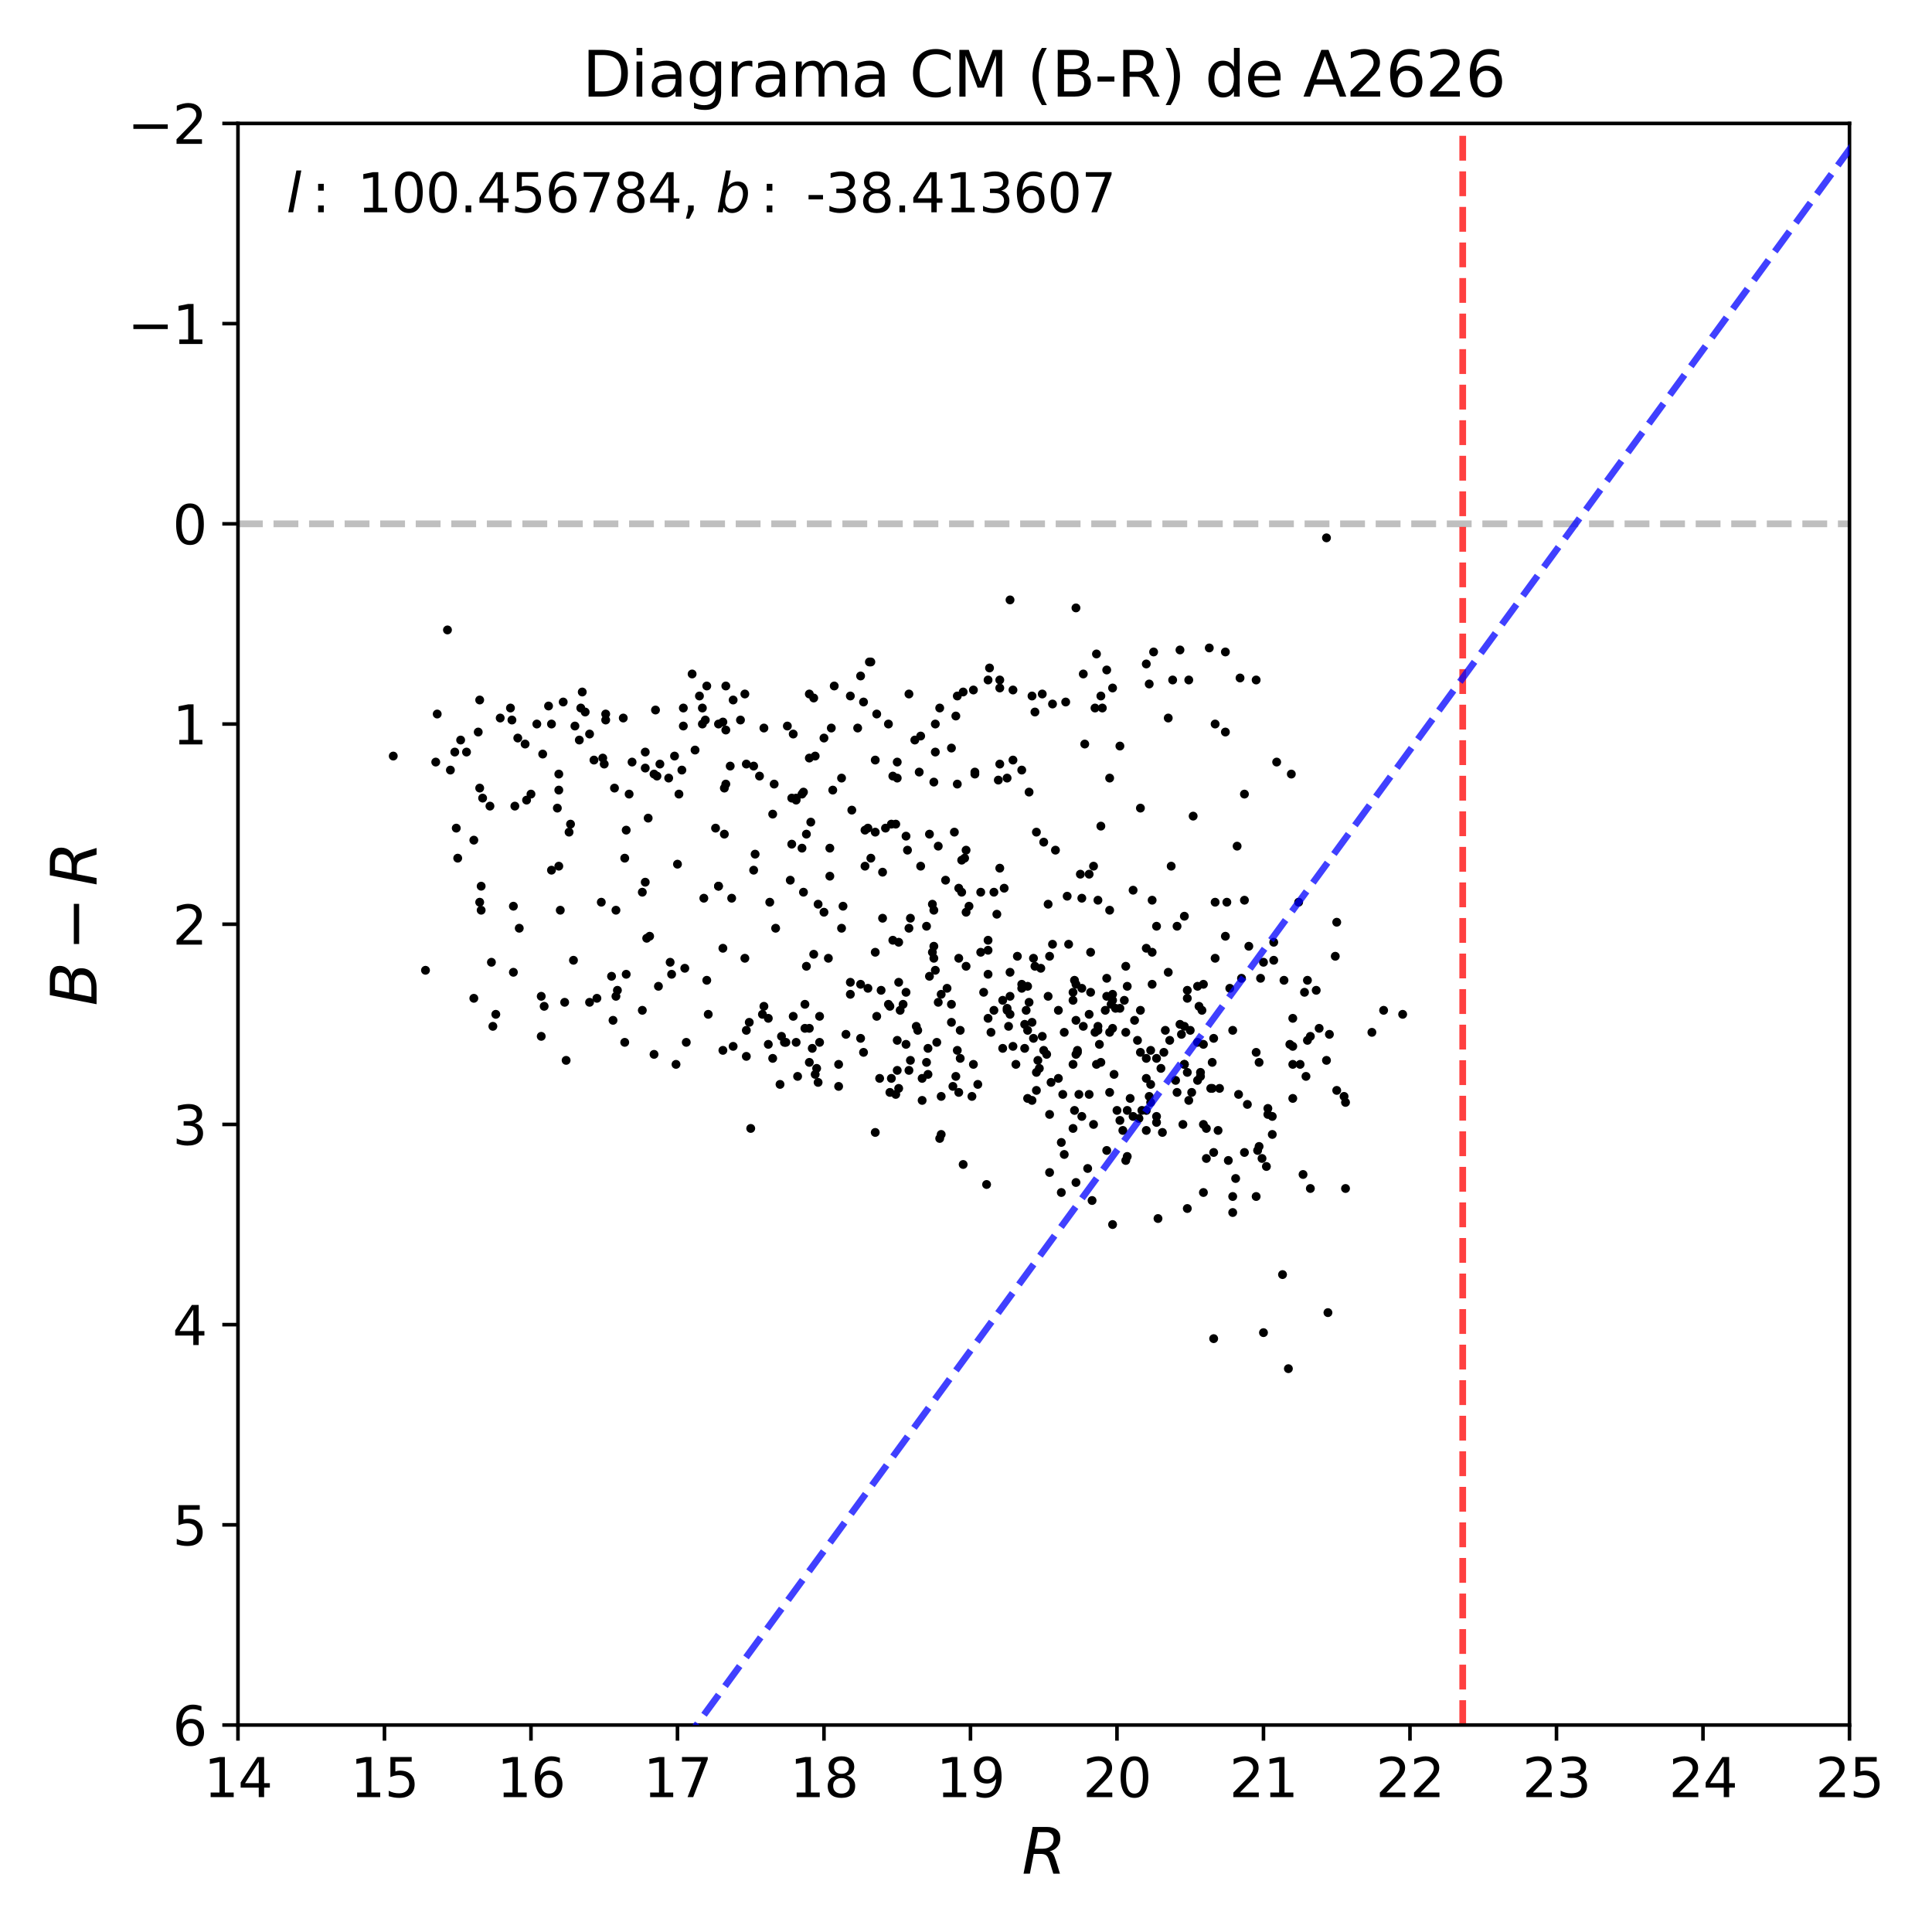 <?xml version="1.0" encoding="utf-8" standalone="no"?>
<!DOCTYPE svg PUBLIC "-//W3C//DTD SVG 1.1//EN"
  "http://www.w3.org/Graphics/SVG/1.1/DTD/svg11.dtd">
<svg xmlns:xlink="http://www.w3.org/1999/xlink" width="432pt" height="432pt" viewBox="0 0 432 432" xmlns="http://www.w3.org/2000/svg" version="1.1">
 <defs>
  <style type="text/css">*{stroke-linejoin: round; stroke-linecap: butt}</style>
 </defs>
 <g id="figure_1">
  <g id="patch_1">
   <path d="M 0 432 
L 432 432 
L 432 0 
L 0 0 
z
" style="fill: #ffffff"/>
  </g>
  <g id="axes_1">
   <g id="patch_2">
    <path d="M 53.21 385.72 
L 413.55 385.72 
L 413.55 27.6 
L 53.21 27.6 
z
" style="fill: #ffffff"/>
   </g>
   <g id="line2d_1">
    <path d="M 53.21 117.13 
L 413.55 117.13 
" clip-path="url(#pa320fc8ec5)" style="fill: none; stroke-dasharray: 5.55,2.4; stroke-dashoffset: 0; stroke: #000000; stroke-opacity: 0.25; stroke-width: 1.5"/>
   </g>
   <g id="PathCollection_1">
    <defs>
     <path id="mee962c8a45" d="M 0 0.5 
C 0.133 0.5 0.26 0.447 0.354 0.354 
C 0.447 0.26 0.5 0.133 0.5 0 
C 0.5 -0.133 0.447 -0.26 0.354 -0.354 
C 0.26 -0.447 0.133 -0.5 0 -0.5 
C -0.133 -0.5 -0.26 -0.447 -0.354 -0.354 
C -0.447 -0.26 -0.5 -0.133 -0.5 0 
C -0.5 0.133 -0.447 0.26 -0.354 0.354 
C -0.26 0.447 -0.133 0.5 0 0.5 
z
" style="stroke: #000000"/>
    </defs>
    <g clip-path="url(#pa320fc8ec5)">
     <use xlink:href="#mee962c8a45" x="200.294" y="184.278" style="stroke: #000000"/>
     <use xlink:href="#mee962c8a45" x="210.449" y="222.328" style="stroke: #000000"/>
     <use xlink:href="#mee962c8a45" x="249.759" y="248.291" style="stroke: #000000"/>
     <use xlink:href="#mee962c8a45" x="243.207" y="261.273" style="stroke: #000000"/>
     <use xlink:href="#mee962c8a45" x="237.966" y="258.14" style="stroke: #000000"/>
     <use xlink:href="#mee962c8a45" x="205.863" y="193.678" style="stroke: #000000"/>
     <use xlink:href="#mee962c8a45" x="216.018" y="190.097" style="stroke: #000000"/>
     <use xlink:href="#mee962c8a45" x="256.311" y="252.768" style="stroke: #000000"/>
     <use xlink:href="#mee962c8a45" x="243.535" y="226.804" style="stroke: #000000"/>
     <use xlink:href="#mee962c8a45" x="269.086" y="220.089" style="stroke: #000000"/>
     <use xlink:href="#mee962c8a45" x="250.414" y="166.819" style="stroke: #000000"/>
     <use xlink:href="#mee962c8a45" x="105.951" y="223.223" style="stroke: #000000"/>
     <use xlink:href="#mee962c8a45" x="242.552" y="166.371" style="stroke: #000000"/>
     <use xlink:href="#mee962c8a45" x="182.605" y="238.891" style="stroke: #000000"/>
     <use xlink:href="#mee962c8a45" x="208.484" y="202.184" style="stroke: #000000"/>
     <use xlink:href="#mee962c8a45" x="207.829" y="186.516" style="stroke: #000000"/>
     <use xlink:href="#mee962c8a45" x="102.02" y="185.173" style="stroke: #000000"/>
     <use xlink:href="#mee962c8a45" x="291.69" y="221.88" style="stroke: #000000"/>
     <use xlink:href="#mee962c8a45" x="243.863" y="212.927" style="stroke: #000000"/>
     <use xlink:href="#mee962c8a45" x="209.139" y="161.895" style="stroke: #000000"/>
     <use xlink:href="#mee962c8a45" x="201.277" y="225.909" style="stroke: #000000"/>
     <use xlink:href="#mee962c8a45" x="144.933" y="182.935" style="stroke: #000000"/>
     <use xlink:href="#mee962c8a45" x="129.537" y="165.476" style="stroke: #000000"/>
     <use xlink:href="#mee962c8a45" x="296.603" y="237.1" style="stroke: #000000"/>
     <use xlink:href="#mee962c8a45" x="158.036" y="153.39" style="stroke: #000000"/>
     <use xlink:href="#mee962c8a45" x="267.776" y="220.537" style="stroke: #000000"/>
     <use xlink:href="#mee962c8a45" x="248.776" y="229.938" style="stroke: #000000"/>
     <use xlink:href="#mee962c8a45" x="231.742" y="186.068" style="stroke: #000000"/>
     <use xlink:href="#mee962c8a45" x="224.535" y="198.602" style="stroke: #000000"/>
     <use xlink:href="#mee962c8a45" x="230.759" y="228.595" style="stroke: #000000"/>
     <use xlink:href="#mee962c8a45" x="200.949" y="219.642" style="stroke: #000000"/>
     <use xlink:href="#mee962c8a45" x="126.261" y="224.118" style="stroke: #000000"/>
     <use xlink:href="#mee962c8a45" x="194.07" y="185.173" style="stroke: #000000"/>
     <use xlink:href="#mee962c8a45" x="166.881" y="236.205" style="stroke: #000000"/>
     <use xlink:href="#mee962c8a45" x="160.657" y="198.155" style="stroke: #000000"/>
     <use xlink:href="#mee962c8a45" x="257.621" y="201.288" style="stroke: #000000"/>
     <use xlink:href="#mee962c8a45" x="179.984" y="229.938" style="stroke: #000000"/>
     <use xlink:href="#mee962c8a45" x="128.554" y="162.343" style="stroke: #000000"/>
     <use xlink:href="#mee962c8a45" x="138.054" y="221.432" style="stroke: #000000"/>
     <use xlink:href="#mee962c8a45" x="252.052" y="220.537" style="stroke: #000000"/>
     <use xlink:href="#mee962c8a45" x="225.846" y="222.775" style="stroke: #000000"/>
     <use xlink:href="#mee962c8a45" x="143.623" y="225.909" style="stroke: #000000"/>
     <use xlink:href="#mee962c8a45" x="265.811" y="152.047" style="stroke: #000000"/>
     <use xlink:href="#mee962c8a45" x="237.311" y="266.645" style="stroke: #000000"/>
     <use xlink:href="#mee962c8a45" x="179.329" y="177.563" style="stroke: #000000"/>
     <use xlink:href="#mee962c8a45" x="242.225" y="229.49" style="stroke: #000000"/>
     <use xlink:href="#mee962c8a45" x="111.847" y="160.552" style="stroke: #000000"/>
     <use xlink:href="#mee962c8a45" x="254.345" y="232.624" style="stroke: #000000"/>
     <use xlink:href="#mee962c8a45" x="239.932" y="252.32" style="stroke: #000000"/>
     <use xlink:href="#mee962c8a45" x="244.845" y="158.314" style="stroke: #000000"/>
     <use xlink:href="#mee962c8a45" x="180.312" y="186.516" style="stroke: #000000"/>
     <use xlink:href="#mee962c8a45" x="256.966" y="152.942" style="stroke: #000000"/>
     <use xlink:href="#mee962c8a45" x="131.83" y="164.133" style="stroke: #000000"/>
     <use xlink:href="#mee962c8a45" x="263.845" y="145.332" style="stroke: #000000"/>
     <use xlink:href="#mee962c8a45" x="252.052" y="258.587" style="stroke: #000000"/>
     <use xlink:href="#mee962c8a45" x="294.965" y="229.938" style="stroke: #000000"/>
     <use xlink:href="#mee962c8a45" x="268.759" y="225.909" style="stroke: #000000"/>
     <use xlink:href="#mee962c8a45" x="211.432" y="196.812" style="stroke: #000000"/>
     <use xlink:href="#mee962c8a45" x="240.587" y="264.407" style="stroke: #000000"/>
     <use xlink:href="#mee962c8a45" x="220.932" y="217.851" style="stroke: #000000"/>
     <use xlink:href="#mee962c8a45" x="144.278" y="171.743" style="stroke: #000000"/>
     <use xlink:href="#mee962c8a45" x="289.069" y="237.995" style="stroke: #000000"/>
     <use xlink:href="#mee962c8a45" x="229.449" y="225.909" style="stroke: #000000"/>
     <use xlink:href="#mee962c8a45" x="137.071" y="228.147" style="stroke: #000000"/>
     <use xlink:href="#mee962c8a45" x="193.415" y="193.678" style="stroke: #000000"/>
     <use xlink:href="#mee962c8a45" x="178.019" y="233.071" style="stroke: #000000"/>
     <use xlink:href="#mee962c8a45" x="197.346" y="195.021" style="stroke: #000000"/>
     <use xlink:href="#mee962c8a45" x="267.776" y="241.577" style="stroke: #000000"/>
     <use xlink:href="#mee962c8a45" x="239.932" y="237.995" style="stroke: #000000"/>
     <use xlink:href="#mee962c8a45" x="271.707" y="201.736" style="stroke: #000000"/>
     <use xlink:href="#mee962c8a45" x="224.208" y="234.414" style="stroke: #000000"/>
     <use xlink:href="#mee962c8a45" x="185.553" y="195.916" style="stroke: #000000"/>
     <use xlink:href="#mee962c8a45" x="192.432" y="232.176" style="stroke: #000000"/>
     <use xlink:href="#mee962c8a45" x="278.914" y="246.948" style="stroke: #000000"/>
     <use xlink:href="#mee962c8a45" x="114.795" y="202.631" style="stroke: #000000"/>
     <use xlink:href="#mee962c8a45" x="121.675" y="225.014" style="stroke: #000000"/>
     <use xlink:href="#mee962c8a45" x="257.621" y="220.089" style="stroke: #000000"/>
     <use xlink:href="#mee962c8a45" x="252.707" y="245.606" style="stroke: #000000"/>
     <use xlink:href="#mee962c8a45" x="151.485" y="193.231" style="stroke: #000000"/>
     <use xlink:href="#mee962c8a45" x="230.104" y="224.118" style="stroke: #000000"/>
     <use xlink:href="#mee962c8a45" x="264.828" y="237.995" style="stroke: #000000"/>
     <use xlink:href="#mee962c8a45" x="244.19" y="268.436" style="stroke: #000000"/>
     <use xlink:href="#mee962c8a45" x="146.898" y="173.534" style="stroke: #000000"/>
     <use xlink:href="#mee962c8a45" x="220.932" y="227.7" style="stroke: #000000"/>
     <use xlink:href="#mee962c8a45" x="219.949" y="221.88" style="stroke: #000000"/>
     <use xlink:href="#mee962c8a45" x="226.501" y="154.285" style="stroke: #000000"/>
     <use xlink:href="#mee962c8a45" x="107.916" y="178.458" style="stroke: #000000"/>
     <use xlink:href="#mee962c8a45" x="231.742" y="239.786" style="stroke: #000000"/>
     <use xlink:href="#mee962c8a45" x="163.933" y="233.967" style="stroke: #000000"/>
     <use xlink:href="#mee962c8a45" x="253.69" y="228.147" style="stroke: #000000"/>
     <use xlink:href="#mee962c8a45" x="245.173" y="237.995" style="stroke: #000000"/>
     <use xlink:href="#mee962c8a45" x="213.398" y="186.068" style="stroke: #000000"/>
     <use xlink:href="#mee962c8a45" x="196.691" y="241.129" style="stroke: #000000"/>
     <use xlink:href="#mee962c8a45" x="277.604" y="218.747" style="stroke: #000000"/>
     <use xlink:href="#mee962c8a45" x="258.604" y="249.634" style="stroke: #000000"/>
     <use xlink:href="#mee962c8a45" x="243.535" y="244.71" style="stroke: #000000"/>
     <use xlink:href="#mee962c8a45" x="277.276" y="151.599" style="stroke: #000000"/>
     <use xlink:href="#mee962c8a45" x="140.019" y="217.851" style="stroke: #000000"/>
     <use xlink:href="#mee962c8a45" x="251.069" y="252.768" style="stroke: #000000"/>
     <use xlink:href="#mee962c8a45" x="149.847" y="215.165" style="stroke: #000000"/>
     <use xlink:href="#mee962c8a45" x="185.553" y="189.649" style="stroke: #000000"/>
     <use xlink:href="#mee962c8a45" x="105.951" y="187.859" style="stroke: #000000"/>
     <use xlink:href="#mee962c8a45" x="248.776" y="273.808" style="stroke: #000000"/>
     <use xlink:href="#mee962c8a45" x="197.018" y="221.432" style="stroke: #000000"/>
     <use xlink:href="#mee962c8a45" x="256.966" y="245.158" style="stroke: #000000"/>
     <use xlink:href="#mee962c8a45" x="269.742" y="252.32" style="stroke: #000000"/>
     <use xlink:href="#mee962c8a45" x="175.398" y="233.071" style="stroke: #000000"/>
     <use xlink:href="#mee962c8a45" x="162.295" y="153.39" style="stroke: #000000"/>
     <use xlink:href="#mee962c8a45" x="204.553" y="165.476" style="stroke: #000000"/>
     <use xlink:href="#mee962c8a45" x="207.501" y="240.234" style="stroke: #000000"/>
     <use xlink:href="#mee962c8a45" x="214.38" y="244.263" style="stroke: #000000"/>
     <use xlink:href="#mee962c8a45" x="282.517" y="215.165" style="stroke: #000000"/>
     <use xlink:href="#mee962c8a45" x="264.173" y="231.281" style="stroke: #000000"/>
     <use xlink:href="#mee962c8a45" x="217.656" y="154.285" style="stroke: #000000"/>
     <use xlink:href="#mee962c8a45" x="186.536" y="153.39" style="stroke: #000000"/>
     <use xlink:href="#mee962c8a45" x="224.208" y="223.671" style="stroke: #000000"/>
     <use xlink:href="#mee962c8a45" x="200.949" y="243.367" style="stroke: #000000"/>
     <use xlink:href="#mee962c8a45" x="229.777" y="245.606" style="stroke: #000000"/>
     <use xlink:href="#mee962c8a45" x="281.535" y="256.349" style="stroke: #000000"/>
     <use xlink:href="#mee962c8a45" x="245.501" y="201.288" style="stroke: #000000"/>
     <use xlink:href="#mee962c8a45" x="230.759" y="246.053" style="stroke: #000000"/>
     <use xlink:href="#mee962c8a45" x="161.64" y="212.032" style="stroke: #000000"/>
     <use xlink:href="#mee962c8a45" x="181.95" y="213.375" style="stroke: #000000"/>
     <use xlink:href="#mee962c8a45" x="157.709" y="161" style="stroke: #000000"/>
     <use xlink:href="#mee962c8a45" x="230.104" y="177.115" style="stroke: #000000"/>
     <use xlink:href="#mee962c8a45" x="185.881" y="162.79" style="stroke: #000000"/>
     <use xlink:href="#mee962c8a45" x="280.879" y="152.047" style="stroke: #000000"/>
     <use xlink:href="#mee962c8a45" x="143.623" y="199.498" style="stroke: #000000"/>
     <use xlink:href="#mee962c8a45" x="292.017" y="240.681" style="stroke: #000000"/>
     <use xlink:href="#mee962c8a45" x="203.57" y="237.1" style="stroke: #000000"/>
     <use xlink:href="#mee962c8a45" x="251.397" y="223.671" style="stroke: #000000"/>
     <use xlink:href="#mee962c8a45" x="254.695" y="-1" style="stroke: #000000"/>
     <use xlink:href="#mee962c8a45" x="253.357" y="-1" style="stroke: #000000"/>
     <use xlink:href="#mee962c8a45" x="248.121" y="173.982" style="stroke: #000000"/>
     <use xlink:href="#mee962c8a45" x="195.708" y="169.953" style="stroke: #000000"/>
     <use xlink:href="#mee962c8a45" x="250.414" y="250.53" style="stroke: #000000"/>
     <use xlink:href="#mee962c8a45" x="259.587" y="238.891" style="stroke: #000000"/>
     <use xlink:href="#mee962c8a45" x="217.984" y="172.639" style="stroke: #000000"/>
     <use xlink:href="#mee962c8a45" x="189.156" y="231.281" style="stroke: #000000"/>
     <use xlink:href="#mee962c8a45" x="229.121" y="234.414" style="stroke: #000000"/>
     <use xlink:href="#mee962c8a45" x="265.483" y="221.432" style="stroke: #000000"/>
     <use xlink:href="#mee962c8a45" x="208.484" y="212.927" style="stroke: #000000"/>
     <use xlink:href="#mee962c8a45" x="188.501" y="202.631" style="stroke: #000000"/>
     <use xlink:href="#mee962c8a45" x="232.07" y="237.1" style="stroke: #000000"/>
     <use xlink:href="#mee962c8a45" x="95.14" y="216.956" style="stroke: #000000"/>
     <use xlink:href="#mee962c8a45" x="241.897" y="220.985" style="stroke: #000000"/>
     <use xlink:href="#mee962c8a45" x="290.707" y="237.995" style="stroke: #000000"/>
     <use xlink:href="#mee962c8a45" x="289.069" y="245.606" style="stroke: #000000"/>
     <use xlink:href="#mee962c8a45" x="229.121" y="229.042" style="stroke: #000000"/>
     <use xlink:href="#mee962c8a45" x="202.587" y="186.963" style="stroke: #000000"/>
     <use xlink:href="#mee962c8a45" x="274.655" y="259.483" style="stroke: #000000"/>
     <use xlink:href="#mee962c8a45" x="115.123" y="180.249" style="stroke: #000000"/>
     <use xlink:href="#mee962c8a45" x="191.777" y="162.79" style="stroke: #000000"/>
     <use xlink:href="#mee962c8a45" x="235.018" y="242.024" style="stroke: #000000"/>
     <use xlink:href="#mee962c8a45" x="257.293" y="242.472" style="stroke: #000000"/>
     <use xlink:href="#mee962c8a45" x="283.5" y="249.187" style="stroke: #000000"/>
     <use xlink:href="#mee962c8a45" x="97.761" y="159.657" style="stroke: #000000"/>
     <use xlink:href="#mee962c8a45" x="221.259" y="149.361" style="stroke: #000000"/>
     <use xlink:href="#mee962c8a45" x="240.914" y="234.862" style="stroke: #000000"/>
     <use xlink:href="#mee962c8a45" x="231.087" y="214.27" style="stroke: #000000"/>
     <use xlink:href="#mee962c8a45" x="102.347" y="191.888" style="stroke: #000000"/>
     <use xlink:href="#mee962c8a45" x="296.931" y="293.504" style="stroke: #000000"/>
     <use xlink:href="#mee962c8a45" x="220.604" y="264.854" style="stroke: #000000"/>
     <use xlink:href="#mee962c8a45" x="279.241" y="211.584" style="stroke: #000000"/>
     <use xlink:href="#mee962c8a45" x="144.605" y="209.794" style="stroke: #000000"/>
     <use xlink:href="#mee962c8a45" x="276.293" y="263.512" style="stroke: #000000"/>
     <use xlink:href="#mee962c8a45" x="192.432" y="151.151" style="stroke: #000000"/>
     <use xlink:href="#mee962c8a45" x="166.881" y="170.848" style="stroke: #000000"/>
     <use xlink:href="#mee962c8a45" x="234.69" y="249.187" style="stroke: #000000"/>
     <use xlink:href="#mee962c8a45" x="232.725" y="216.508" style="stroke: #000000"/>
     <use xlink:href="#mee962c8a45" x="271.379" y="257.692" style="stroke: #000000"/>
     <use xlink:href="#mee962c8a45" x="289.069" y="227.7" style="stroke: #000000"/>
     <use xlink:href="#mee962c8a45" x="269.086" y="251.425" style="stroke: #000000"/>
     <use xlink:href="#mee962c8a45" x="258.604" y="236.653" style="stroke: #000000"/>
     <use xlink:href="#mee962c8a45" x="186.208" y="176.667" style="stroke: #000000"/>
     <use xlink:href="#mee962c8a45" x="281.862" y="218.747" style="stroke: #000000"/>
     <use xlink:href="#mee962c8a45" x="248.121" y="230.833" style="stroke: #000000"/>
     <use xlink:href="#mee962c8a45" x="203.57" y="205.317" style="stroke: #000000"/>
     <use xlink:href="#mee962c8a45" x="179.657" y="177.115" style="stroke: #000000"/>
     <use xlink:href="#mee962c8a45" x="179.984" y="224.566" style="stroke: #000000"/>
     <use xlink:href="#mee962c8a45" x="202.587" y="233.519" style="stroke: #000000"/>
     <use xlink:href="#mee962c8a45" x="170.484" y="226.804" style="stroke: #000000"/>
     <use xlink:href="#mee962c8a45" x="181.622" y="234.414" style="stroke: #000000"/>
     <use xlink:href="#mee962c8a45" x="240.587" y="235.757" style="stroke: #000000"/>
     <use xlink:href="#mee962c8a45" x="115.778" y="165.029" style="stroke: #000000"/>
     <use xlink:href="#mee962c8a45" x="208.811" y="214.27" style="stroke: #000000"/>
     <use xlink:href="#mee962c8a45" x="194.725" y="191.888" style="stroke: #000000"/>
     <use xlink:href="#mee962c8a45" x="150.829" y="169.057" style="stroke: #000000"/>
     <use xlink:href="#mee962c8a45" x="225.19" y="173.982" style="stroke: #000000"/>
     <use xlink:href="#mee962c8a45" x="181.294" y="183.83" style="stroke: #000000"/>
     <use xlink:href="#mee962c8a45" x="255" y="180.696" style="stroke: #000000"/>
     <use xlink:href="#mee962c8a45" x="195.708" y="253.216" style="stroke: #000000"/>
     <use xlink:href="#mee962c8a45" x="241.57" y="195.469" style="stroke: #000000"/>
     <use xlink:href="#mee962c8a45" x="120.037" y="161.895" style="stroke: #000000"/>
     <use xlink:href="#mee962c8a45" x="199.639" y="210.241" style="stroke: #000000"/>
     <use xlink:href="#mee962c8a45" x="202.915" y="190.097" style="stroke: #000000"/>
     <use xlink:href="#mee962c8a45" x="208.811" y="174.877" style="stroke: #000000"/>
     <use xlink:href="#mee962c8a45" x="241.242" y="244.71" style="stroke: #000000"/>
     <use xlink:href="#mee962c8a45" x="177.036" y="178.458" style="stroke: #000000"/>
     <use xlink:href="#mee962c8a45" x="294.31" y="221.432" style="stroke: #000000"/>
     <use xlink:href="#mee962c8a45" x="250.414" y="225.461" style="stroke: #000000"/>
     <use xlink:href="#mee962c8a45" x="131.83" y="224.118" style="stroke: #000000"/>
     <use xlink:href="#mee962c8a45" x="170.812" y="162.79" style="stroke: #000000"/>
     <use xlink:href="#mee962c8a45" x="266.138" y="230.385" style="stroke: #000000"/>
     <use xlink:href="#mee962c8a45" x="264.828" y="229.49" style="stroke: #000000"/>
     <use xlink:href="#mee962c8a45" x="180.967" y="229.938" style="stroke: #000000"/>
     <use xlink:href="#mee962c8a45" x="100.709" y="172.191" style="stroke: #000000"/>
     <use xlink:href="#mee962c8a45" x="214.708" y="230.385" style="stroke: #000000"/>
     <use xlink:href="#mee962c8a45" x="222.242" y="225.909" style="stroke: #000000"/>
     <use xlink:href="#mee962c8a45" x="214.053" y="234.862" style="stroke: #000000"/>
     <use xlink:href="#mee962c8a45" x="127.571" y="184.278" style="stroke: #000000"/>
     <use xlink:href="#mee962c8a45" x="213.725" y="240.681" style="stroke: #000000"/>
     <use xlink:href="#mee962c8a45" x="190.139" y="222.328" style="stroke: #000000"/>
     <use xlink:href="#mee962c8a45" x="248.776" y="222.328" style="stroke: #000000"/>
     <use xlink:href="#mee962c8a45" x="197.346" y="205.317" style="stroke: #000000"/>
     <use xlink:href="#mee962c8a45" x="158.364" y="226.804" style="stroke: #000000"/>
     <use xlink:href="#mee962c8a45" x="258.604" y="207.108" style="stroke: #000000"/>
     <use xlink:href="#mee962c8a45" x="271.707" y="161.895" style="stroke: #000000"/>
     <use xlink:href="#mee962c8a45" x="263.19" y="244.263" style="stroke: #000000"/>
     <use xlink:href="#mee962c8a45" x="288.414" y="233.519" style="stroke: #000000"/>
     <use xlink:href="#mee962c8a45" x="163.605" y="200.841" style="stroke: #000000"/>
     <use xlink:href="#mee962c8a45" x="248.121" y="203.526" style="stroke: #000000"/>
     <use xlink:href="#mee962c8a45" x="210.122" y="254.559" style="stroke: #000000"/>
     <use xlink:href="#mee962c8a45" x="161.967" y="186.516" style="stroke: #000000"/>
     <use xlink:href="#mee962c8a45" x="107.589" y="198.155" style="stroke: #000000"/>
     <use xlink:href="#mee962c8a45" x="274" y="163.686" style="stroke: #000000"/>
     <use xlink:href="#mee962c8a45" x="167.864" y="252.32" style="stroke: #000000"/>
     <use xlink:href="#mee962c8a45" x="173.105" y="175.325" style="stroke: #000000"/>
     <use xlink:href="#mee962c8a45" x="228.466" y="220.985" style="stroke: #000000"/>
     <use xlink:href="#mee962c8a45" x="313.638" y="226.804" style="stroke: #000000"/>
     <use xlink:href="#mee962c8a45" x="146.243" y="173.086" style="stroke: #000000"/>
     <use xlink:href="#mee962c8a45" x="237.966" y="230.833" style="stroke: #000000"/>
     <use xlink:href="#mee962c8a45" x="244.518" y="251.425" style="stroke: #000000"/>
     <use xlink:href="#mee962c8a45" x="207.173" y="207.108" style="stroke: #000000"/>
     <use xlink:href="#mee962c8a45" x="216.673" y="202.631" style="stroke: #000000"/>
     <use xlink:href="#mee962c8a45" x="182.932" y="242.024" style="stroke: #000000"/>
     <use xlink:href="#mee962c8a45" x="179.329" y="189.649" style="stroke: #000000"/>
     <use xlink:href="#mee962c8a45" x="198.656" y="161.895" style="stroke: #000000"/>
     <use xlink:href="#mee962c8a45" x="174.415" y="242.472" style="stroke: #000000"/>
     <use xlink:href="#mee962c8a45" x="107.261" y="156.523" style="stroke: #000000"/>
     <use xlink:href="#mee962c8a45" x="168.519" y="194.573" style="stroke: #000000"/>
     <use xlink:href="#mee962c8a45" x="284.483" y="253.663" style="stroke: #000000"/>
     <use xlink:href="#mee962c8a45" x="114.795" y="217.404" style="stroke: #000000"/>
     <use xlink:href="#mee962c8a45" x="118.726" y="177.563" style="stroke: #000000"/>
     <use xlink:href="#mee962c8a45" x="214.708" y="236.653" style="stroke: #000000"/>
     <use xlink:href="#mee962c8a45" x="178.019" y="178.906" style="stroke: #000000"/>
     <use xlink:href="#mee962c8a45" x="225.19" y="225.909" style="stroke: #000000"/>
     <use xlink:href="#mee962c8a45" x="231.742" y="243.815" style="stroke: #000000"/>
     <use xlink:href="#mee962c8a45" x="247.466" y="149.808" style="stroke: #000000"/>
     <use xlink:href="#mee962c8a45" x="198.001" y="185.173" style="stroke: #000000"/>
     <use xlink:href="#mee962c8a45" x="238.621" y="200.393" style="stroke: #000000"/>
     <use xlink:href="#mee962c8a45" x="139.364" y="160.552" style="stroke: #000000"/>
     <use xlink:href="#mee962c8a45" x="236.656" y="225.909" style="stroke: #000000"/>
     <use xlink:href="#mee962c8a45" x="261.224" y="217.404" style="stroke: #000000"/>
     <use xlink:href="#mee962c8a45" x="117.416" y="166.371" style="stroke: #000000"/>
     <use xlink:href="#mee962c8a45" x="231.415" y="159.209" style="stroke: #000000"/>
     <use xlink:href="#mee962c8a45" x="209.467" y="233.071" style="stroke: #000000"/>
     <use xlink:href="#mee962c8a45" x="136.743" y="218.299" style="stroke: #000000"/>
     <use xlink:href="#mee962c8a45" x="97.434" y="170.4" style="stroke: #000000"/>
     <use xlink:href="#mee962c8a45" x="178.346" y="240.681" style="stroke: #000000"/>
     <use xlink:href="#mee962c8a45" x="292.345" y="232.624" style="stroke: #000000"/>
     <use xlink:href="#mee962c8a45" x="220.932" y="152.047" style="stroke: #000000"/>
     <use xlink:href="#mee962c8a45" x="199.311" y="241.129" style="stroke: #000000"/>
     <use xlink:href="#mee962c8a45" x="249.432" y="225.461" style="stroke: #000000"/>
     <use xlink:href="#mee962c8a45" x="179.657" y="199.498" style="stroke: #000000"/>
     <use xlink:href="#mee962c8a45" x="199.639" y="173.534" style="stroke: #000000"/>
     <use xlink:href="#mee962c8a45" x="200.622" y="173.982" style="stroke: #000000"/>
     <use xlink:href="#mee962c8a45" x="268.104" y="225.014" style="stroke: #000000"/>
     <use xlink:href="#mee962c8a45" x="124.95" y="173.086" style="stroke: #000000"/>
     <use xlink:href="#mee962c8a45" x="269.742" y="259.035" style="stroke: #000000"/>
     <use xlink:href="#mee962c8a45" x="231.415" y="216.061" style="stroke: #000000"/>
     <use xlink:href="#mee962c8a45" x="220.932" y="210.241" style="stroke: #000000"/>
     <use xlink:href="#mee962c8a45" x="282.517" y="297.981" style="stroke: #000000"/>
     <use xlink:href="#mee962c8a45" x="185.225" y="214.27" style="stroke: #000000"/>
     <use xlink:href="#mee962c8a45" x="274.328" y="201.736" style="stroke: #000000"/>
     <use xlink:href="#mee962c8a45" x="139.692" y="233.071" style="stroke: #000000"/>
     <use xlink:href="#mee962c8a45" x="286.776" y="284.999" style="stroke: #000000"/>
     <use xlink:href="#mee962c8a45" x="114.468" y="161" style="stroke: #000000"/>
     <use xlink:href="#mee962c8a45" x="195.708" y="186.068" style="stroke: #000000"/>
     <use xlink:href="#mee962c8a45" x="309.379" y="225.909" style="stroke: #000000"/>
     <use xlink:href="#mee962c8a45" x="245.173" y="146.227" style="stroke: #000000"/>
     <use xlink:href="#mee962c8a45" x="100.054" y="140.855" style="stroke: #000000"/>
     <use xlink:href="#mee962c8a45" x="260.569" y="230.385" style="stroke: #000000"/>
     <use xlink:href="#mee962c8a45" x="249.104" y="240.234" style="stroke: #000000"/>
     <use xlink:href="#mee962c8a45" x="270.397" y="144.884" style="stroke: #000000"/>
     <use xlink:href="#mee962c8a45" x="261.224" y="160.552" style="stroke: #000000"/>
     <use xlink:href="#mee962c8a45" x="200.294" y="244.71" style="stroke: #000000"/>
     <use xlink:href="#mee962c8a45" x="228.466" y="220.089" style="stroke: #000000"/>
     <use xlink:href="#mee962c8a45" x="206.191" y="246.053" style="stroke: #000000"/>
     <use xlink:href="#mee962c8a45" x="153.45" y="233.071" style="stroke: #000000"/>
     <use xlink:href="#mee962c8a45" x="194.07" y="220.985" style="stroke: #000000"/>
     <use xlink:href="#mee962c8a45" x="182.932" y="202.184" style="stroke: #000000"/>
     <use xlink:href="#mee962c8a45" x="121.019" y="231.728" style="stroke: #000000"/>
     <use xlink:href="#mee962c8a45" x="121.347" y="168.61" style="stroke: #000000"/>
     <use xlink:href="#mee962c8a45" x="109.554" y="180.249" style="stroke: #000000"/>
     <use xlink:href="#mee962c8a45" x="166.553" y="155.18" style="stroke: #000000"/>
     <use xlink:href="#mee962c8a45" x="163.277" y="171.296" style="stroke: #000000"/>
     <use xlink:href="#mee962c8a45" x="272.69" y="243.367" style="stroke: #000000"/>
     <use xlink:href="#mee962c8a45" x="192.432" y="220.089" style="stroke: #000000"/>
     <use xlink:href="#mee962c8a45" x="161.967" y="176.22" style="stroke: #000000"/>
     <use xlink:href="#mee962c8a45" x="128.226" y="214.718" style="stroke: #000000"/>
     <use xlink:href="#mee962c8a45" x="236.001" y="190.097" style="stroke: #000000"/>
     <use xlink:href="#mee962c8a45" x="283.172" y="260.826" style="stroke: #000000"/>
     <use xlink:href="#mee962c8a45" x="217.328" y="245.158" style="stroke: #000000"/>
     <use xlink:href="#mee962c8a45" x="271.379" y="299.324" style="stroke: #000000"/>
     <use xlink:href="#mee962c8a45" x="275.638" y="230.385" style="stroke: #000000"/>
     <use xlink:href="#mee962c8a45" x="235.345" y="211.137" style="stroke: #000000"/>
     <use xlink:href="#mee962c8a45" x="207.829" y="218.299" style="stroke: #000000"/>
     <use xlink:href="#mee962c8a45" x="267.776" y="233.071" style="stroke: #000000"/>
     <use xlink:href="#mee962c8a45" x="263.845" y="229.042" style="stroke: #000000"/>
     <use xlink:href="#mee962c8a45" x="216.018" y="216.061" style="stroke: #000000"/>
     <use xlink:href="#mee962c8a45" x="137.726" y="203.526" style="stroke: #000000"/>
     <use xlink:href="#mee962c8a45" x="141.33" y="170.4" style="stroke: #000000"/>
     <use xlink:href="#mee962c8a45" x="213.725" y="160.104" style="stroke: #000000"/>
     <use xlink:href="#mee962c8a45" x="203.242" y="239.338" style="stroke: #000000"/>
     <use xlink:href="#mee962c8a45" x="176.708" y="196.812" style="stroke: #000000"/>
     <use xlink:href="#mee962c8a45" x="122.657" y="157.866" style="stroke: #000000"/>
     <use xlink:href="#mee962c8a45" x="231.087" y="232.176" style="stroke: #000000"/>
     <use xlink:href="#mee962c8a45" x="167.536" y="228.595" style="stroke: #000000"/>
     <use xlink:href="#mee962c8a45" x="196.036" y="227.252" style="stroke: #000000"/>
     <use xlink:href="#mee962c8a45" x="293" y="265.75" style="stroke: #000000"/>
     <use xlink:href="#mee962c8a45" x="187.519" y="237.995" style="stroke: #000000"/>
     <use xlink:href="#mee962c8a45" x="212.742" y="224.566" style="stroke: #000000"/>
     <use xlink:href="#mee962c8a45" x="183.26" y="233.071" style="stroke: #000000"/>
     <use xlink:href="#mee962c8a45" x="225.19" y="225.461" style="stroke: #000000"/>
     <use xlink:href="#mee962c8a45" x="162.295" y="175.325" style="stroke: #000000"/>
     <use xlink:href="#mee962c8a45" x="270.724" y="243.367" style="stroke: #000000"/>
     <use xlink:href="#mee962c8a45" x="225.518" y="229.49" style="stroke: #000000"/>
     <use xlink:href="#mee962c8a45" x="200.622" y="170.4" style="stroke: #000000"/>
     <use xlink:href="#mee962c8a45" x="145.26" y="209.346" style="stroke: #000000"/>
     <use xlink:href="#mee962c8a45" x="180.312" y="216.061" style="stroke: #000000"/>
     <use xlink:href="#mee962c8a45" x="204.88" y="229.49" style="stroke: #000000"/>
     <use xlink:href="#mee962c8a45" x="214.053" y="175.325" style="stroke: #000000"/>
     <use xlink:href="#mee962c8a45" x="298.569" y="213.822" style="stroke: #000000"/>
     <use xlink:href="#mee962c8a45" x="264.828" y="237.995" style="stroke: #000000"/>
     <use xlink:href="#mee962c8a45" x="109.882" y="215.165" style="stroke: #000000"/>
     <use xlink:href="#mee962c8a45" x="177.364" y="164.133" style="stroke: #000000"/>
     <use xlink:href="#mee962c8a45" x="254.673" y="250.082" style="stroke: #000000"/>
     <use xlink:href="#mee962c8a45" x="152.795" y="158.314" style="stroke: #000000"/>
     <use xlink:href="#mee962c8a45" x="298.896" y="206.212" style="stroke: #000000"/>
     <use xlink:href="#mee962c8a45" x="153.122" y="216.508" style="stroke: #000000"/>
     <use xlink:href="#mee962c8a45" x="239.932" y="223.671" style="stroke: #000000"/>
     <use xlink:href="#mee962c8a45" x="226.501" y="169.953" style="stroke: #000000"/>
     <use xlink:href="#mee962c8a45" x="214.053" y="155.628" style="stroke: #000000"/>
     <use xlink:href="#mee962c8a45" x="271.707" y="214.27" style="stroke: #000000"/>
     <use xlink:href="#mee962c8a45" x="188.174" y="173.982" style="stroke: #000000"/>
     <use xlink:href="#mee962c8a45" x="280.879" y="267.54" style="stroke: #000000"/>
     <use xlink:href="#mee962c8a45" x="150.174" y="217.851" style="stroke: #000000"/>
     <use xlink:href="#mee962c8a45" x="175.726" y="233.071" style="stroke: #000000"/>
     <use xlink:href="#mee962c8a45" x="160.002" y="185.173" style="stroke: #000000"/>
     <use xlink:href="#mee962c8a45" x="300.862" y="246.501" style="stroke: #000000"/>
     <use xlink:href="#mee962c8a45" x="160.657" y="161.895" style="stroke: #000000"/>
     <use xlink:href="#mee962c8a45" x="240.259" y="248.291" style="stroke: #000000"/>
     <use xlink:href="#mee962c8a45" x="201.932" y="224.566" style="stroke: #000000"/>
     <use xlink:href="#mee962c8a45" x="262.862" y="241.577" style="stroke: #000000"/>
     <use xlink:href="#mee962c8a45" x="235.345" y="157.418" style="stroke: #000000"/>
     <use xlink:href="#mee962c8a45" x="269.086" y="233.519" style="stroke: #000000"/>
     <use xlink:href="#mee962c8a45" x="274" y="209.346" style="stroke: #000000"/>
     <use xlink:href="#mee962c8a45" x="107.261" y="201.736" style="stroke: #000000"/>
     <use xlink:href="#mee962c8a45" x="278.259" y="257.692" style="stroke: #000000"/>
     <use xlink:href="#mee962c8a45" x="107.261" y="176.22" style="stroke: #000000"/>
     <use xlink:href="#mee962c8a45" x="160.657" y="198.155" style="stroke: #000000"/>
     <use xlink:href="#mee962c8a45" x="288.086" y="306.038" style="stroke: #000000"/>
     <use xlink:href="#mee962c8a45" x="129.864" y="158.314" style="stroke: #000000"/>
     <use xlink:href="#mee962c8a45" x="217.656" y="237.995" style="stroke: #000000"/>
     <use xlink:href="#mee962c8a45" x="140.674" y="177.563" style="stroke: #000000"/>
     <use xlink:href="#mee962c8a45" x="206.191" y="241.129" style="stroke: #000000"/>
     <use xlink:href="#mee962c8a45" x="127.243" y="186.068" style="stroke: #000000"/>
     <use xlink:href="#mee962c8a45" x="199.311" y="184.278" style="stroke: #000000"/>
     <use xlink:href="#mee962c8a45" x="172.122" y="201.736" style="stroke: #000000"/>
     <use xlink:href="#mee962c8a45" x="247.138" y="225.909" style="stroke: #000000"/>
     <use xlink:href="#mee962c8a45" x="196.036" y="159.657" style="stroke: #000000"/>
     <use xlink:href="#mee962c8a45" x="242.225" y="150.704" style="stroke: #000000"/>
     <use xlink:href="#mee962c8a45" x="152.467" y="172.191" style="stroke: #000000"/>
     <use xlink:href="#mee962c8a45" x="114.14" y="158.314" style="stroke: #000000"/>
     <use xlink:href="#mee962c8a45" x="154.76" y="150.704" style="stroke: #000000"/>
     <use xlink:href="#mee962c8a45" x="219.294" y="212.927" style="stroke: #000000"/>
     <use xlink:href="#mee962c8a45" x="172.777" y="236.653" style="stroke: #000000"/>
     <use xlink:href="#mee962c8a45" x="271.052" y="237.548" style="stroke: #000000"/>
     <use xlink:href="#mee962c8a45" x="212.742" y="228.595" style="stroke: #000000"/>
     <use xlink:href="#mee962c8a45" x="182.277" y="240.234" style="stroke: #000000"/>
     <use xlink:href="#mee962c8a45" x="234.035" y="235.757" style="stroke: #000000"/>
     <use xlink:href="#mee962c8a45" x="257.621" y="212.927" style="stroke: #000000"/>
     <use xlink:href="#mee962c8a45" x="258.604" y="250.977" style="stroke: #000000"/>
     <use xlink:href="#mee962c8a45" x="280.879" y="235.31" style="stroke: #000000"/>
     <use xlink:href="#mee962c8a45" x="101.692" y="168.162" style="stroke: #000000"/>
     <use xlink:href="#mee962c8a45" x="207.173" y="237.548" style="stroke: #000000"/>
     <use xlink:href="#mee962c8a45" x="218.639" y="242.472" style="stroke: #000000"/>
     <use xlink:href="#mee962c8a45" x="216.018" y="203.974" style="stroke: #000000"/>
     <use xlink:href="#mee962c8a45" x="198.656" y="224.566" style="stroke: #000000"/>
     <use xlink:href="#mee962c8a45" x="134.778" y="169.505" style="stroke: #000000"/>
     <use xlink:href="#mee962c8a45" x="139.692" y="191.888" style="stroke: #000000"/>
     <use xlink:href="#mee962c8a45" x="228.466" y="172.191" style="stroke: #000000"/>
     <use xlink:href="#mee962c8a45" x="209.794" y="224.118" style="stroke: #000000"/>
     <use xlink:href="#mee962c8a45" x="261.88" y="193.678" style="stroke: #000000"/>
     <use xlink:href="#mee962c8a45" x="180.967" y="155.18" style="stroke: #000000"/>
     <use xlink:href="#mee962c8a45" x="220.932" y="212.479" style="stroke: #000000"/>
     <use xlink:href="#mee962c8a45" x="222.242" y="199.498" style="stroke: #000000"/>
     <use xlink:href="#mee962c8a45" x="140.019" y="185.62" style="stroke: #000000"/>
     <use xlink:href="#mee962c8a45" x="209.139" y="168.162" style="stroke: #000000"/>
     <use xlink:href="#mee962c8a45" x="190.467" y="181.144" style="stroke: #000000"/>
     <use xlink:href="#mee962c8a45" x="256.311" y="236.653" style="stroke: #000000"/>
     <use xlink:href="#mee962c8a45" x="290.379" y="201.736" style="stroke: #000000"/>
     <use xlink:href="#mee962c8a45" x="266.793" y="182.487" style="stroke: #000000"/>
     <use xlink:href="#mee962c8a45" x="272.362" y="252.768" style="stroke: #000000"/>
     <use xlink:href="#mee962c8a45" x="117.744" y="178.906" style="stroke: #000000"/>
     <use xlink:href="#mee962c8a45" x="233.38" y="188.306" style="stroke: #000000"/>
     <use xlink:href="#mee962c8a45" x="223.553" y="194.126" style="stroke: #000000"/>
     <use xlink:href="#mee962c8a45" x="168.846" y="190.992" style="stroke: #000000"/>
     <use xlink:href="#mee962c8a45" x="163.933" y="156.523" style="stroke: #000000"/>
     <use xlink:href="#mee962c8a45" x="210.449" y="253.663" style="stroke: #000000"/>
     <use xlink:href="#mee962c8a45" x="291.362" y="262.616" style="stroke: #000000"/>
     <use xlink:href="#mee962c8a45" x="257.949" y="145.78" style="stroke: #000000"/>
     <use xlink:href="#mee962c8a45" x="243.535" y="195.469" style="stroke: #000000"/>
     <use xlink:href="#mee962c8a45" x="233.052" y="155.18" style="stroke: #000000"/>
     <use xlink:href="#mee962c8a45" x="237.639" y="244.71" style="stroke: #000000"/>
     <use xlink:href="#mee962c8a45" x="243.863" y="221.88" style="stroke: #000000"/>
     <use xlink:href="#mee962c8a45" x="240.587" y="228.147" style="stroke: #000000"/>
     <use xlink:href="#mee962c8a45" x="187.519" y="242.92" style="stroke: #000000"/>
     <use xlink:href="#mee962c8a45" x="107.589" y="203.526" style="stroke: #000000"/>
     <use xlink:href="#mee962c8a45" x="306.758" y="230.833" style="stroke: #000000"/>
     <use xlink:href="#mee962c8a45" x="209.794" y="189.202" style="stroke: #000000"/>
     <use xlink:href="#mee962c8a45" x="137.726" y="222.775" style="stroke: #000000"/>
     <use xlink:href="#mee962c8a45" x="208.811" y="203.526" style="stroke: #000000"/>
     <use xlink:href="#mee962c8a45" x="171.795" y="233.519" style="stroke: #000000"/>
     <use xlink:href="#mee962c8a45" x="190.139" y="219.642" style="stroke: #000000"/>
     <use xlink:href="#mee962c8a45" x="222.897" y="204.422" style="stroke: #000000"/>
     <use xlink:href="#mee962c8a45" x="184.243" y="203.974" style="stroke: #000000"/>
     <use xlink:href="#mee962c8a45" x="110.864" y="226.804" style="stroke: #000000"/>
     <use xlink:href="#mee962c8a45" x="256.311" y="212.032" style="stroke: #000000"/>
     <use xlink:href="#mee962c8a45" x="104.313" y="168.162" style="stroke: #000000"/>
     <use xlink:href="#mee962c8a45" x="203.242" y="155.18" style="stroke: #000000"/>
     <use xlink:href="#mee962c8a45" x="281.535" y="237.548" style="stroke: #000000"/>
     <use xlink:href="#mee962c8a45" x="214.38" y="214.27" style="stroke: #000000"/>
     <use xlink:href="#mee962c8a45" x="213.07" y="242.92" style="stroke: #000000"/>
     <use xlink:href="#mee962c8a45" x="87.934" y="169.057" style="stroke: #000000"/>
     <use xlink:href="#mee962c8a45" x="207.501" y="234.414" style="stroke: #000000"/>
     <use xlink:href="#mee962c8a45" x="226.501" y="233.967" style="stroke: #000000"/>
     <use xlink:href="#mee962c8a45" x="239.932" y="221.88" style="stroke: #000000"/>
     <use xlink:href="#mee962c8a45" x="193.415" y="185.62" style="stroke: #000000"/>
     <use xlink:href="#mee962c8a45" x="157.053" y="158.314" style="stroke: #000000"/>
     <use xlink:href="#mee962c8a45" x="284.483" y="249.634" style="stroke: #000000"/>
     <use xlink:href="#mee962c8a45" x="126.588" y="237.1" style="stroke: #000000"/>
     <use xlink:href="#mee962c8a45" x="246.156" y="155.628" style="stroke: #000000"/>
     <use xlink:href="#mee962c8a45" x="265.483" y="270.226" style="stroke: #000000"/>
     <use xlink:href="#mee962c8a45" x="223.553" y="153.837" style="stroke: #000000"/>
     <use xlink:href="#mee962c8a45" x="174.743" y="231.728" style="stroke: #000000"/>
     <use xlink:href="#mee962c8a45" x="245.501" y="230.385" style="stroke: #000000"/>
     <use xlink:href="#mee962c8a45" x="198.984" y="244.263" style="stroke: #000000"/>
     <use xlink:href="#mee962c8a45" x="181.95" y="156.076" style="stroke: #000000"/>
     <use xlink:href="#mee962c8a45" x="246.483" y="158.314" style="stroke: #000000"/>
     <use xlink:href="#mee962c8a45" x="215.363" y="154.733" style="stroke: #000000"/>
     <use xlink:href="#mee962c8a45" x="285.466" y="170.4" style="stroke: #000000"/>
     <use xlink:href="#mee962c8a45" x="223.553" y="152.047" style="stroke: #000000"/>
     <use xlink:href="#mee962c8a45" x="233.052" y="231.728" style="stroke: #000000"/>
     <use xlink:href="#mee962c8a45" x="292.345" y="219.194" style="stroke: #000000"/>
     <use xlink:href="#mee962c8a45" x="180.967" y="169.505" style="stroke: #000000"/>
     <use xlink:href="#mee962c8a45" x="255.328" y="248.291" style="stroke: #000000"/>
     <use xlink:href="#mee962c8a45" x="274.983" y="220.985" style="stroke: #000000"/>
     <use xlink:href="#mee962c8a45" x="265.483" y="223.223" style="stroke: #000000"/>
     <use xlink:href="#mee962c8a45" x="208.811" y="211.584" style="stroke: #000000"/>
     <use xlink:href="#mee962c8a45" x="244.518" y="193.678" style="stroke: #000000"/>
     <use xlink:href="#mee962c8a45" x="219.294" y="199.498" style="stroke: #000000"/>
     <use xlink:href="#mee962c8a45" x="253.362" y="249.634" style="stroke: #000000"/>
     <use xlink:href="#mee962c8a45" x="130.192" y="154.733" style="stroke: #000000"/>
     <use xlink:href="#mee962c8a45" x="215.691" y="191.888" style="stroke: #000000"/>
     <use xlink:href="#mee962c8a45" x="261.552" y="232.624" style="stroke: #000000"/>
     <use xlink:href="#mee962c8a45" x="251.725" y="259.483" style="stroke: #000000"/>
     <use xlink:href="#mee962c8a45" x="156.398" y="155.628" style="stroke: #000000"/>
     <use xlink:href="#mee962c8a45" x="275.638" y="267.54" style="stroke: #000000"/>
     <use xlink:href="#mee962c8a45" x="171.795" y="227.7" style="stroke: #000000"/>
     <use xlink:href="#mee962c8a45" x="233.38" y="234.862" style="stroke: #000000"/>
     <use xlink:href="#mee962c8a45" x="247.466" y="257.244" style="stroke: #000000"/>
     <use xlink:href="#mee962c8a45" x="262.207" y="152.047" style="stroke: #000000"/>
     <use xlink:href="#mee962c8a45" x="132.812" y="169.953" style="stroke: #000000"/>
     <use xlink:href="#mee962c8a45" x="225.846" y="134.141" style="stroke: #000000"/>
     <use xlink:href="#mee962c8a45" x="284.81" y="214.718" style="stroke: #000000"/>
     <use xlink:href="#mee962c8a45" x="158.036" y="219.194" style="stroke: #000000"/>
     <use xlink:href="#mee962c8a45" x="223.225" y="174.429" style="stroke: #000000"/>
     <use xlink:href="#mee962c8a45" x="229.777" y="230.385" style="stroke: #000000"/>
     <use xlink:href="#mee962c8a45" x="265.811" y="246.053" style="stroke: #000000"/>
     <use xlink:href="#mee962c8a45" x="300.862" y="265.75" style="stroke: #000000"/>
     <use xlink:href="#mee962c8a45" x="252.052" y="248.291" style="stroke: #000000"/>
     <use xlink:href="#mee962c8a45" x="200.622" y="239.338" style="stroke: #000000"/>
     <use xlink:href="#mee962c8a45" x="227.156" y="237.995" style="stroke: #000000"/>
     <use xlink:href="#mee962c8a45" x="124.623" y="180.696" style="stroke: #000000"/>
     <use xlink:href="#mee962c8a45" x="274" y="145.78" style="stroke: #000000"/>
     <use xlink:href="#mee962c8a45" x="221.587" y="230.833" style="stroke: #000000"/>
     <use xlink:href="#mee962c8a45" x="284.81" y="210.689" style="stroke: #000000"/>
     <use xlink:href="#mee962c8a45" x="248.449" y="224.566" style="stroke: #000000"/>
     <use xlink:href="#mee962c8a45" x="133.468" y="223.223" style="stroke: #000000"/>
     <use xlink:href="#mee962c8a45" x="238.949" y="211.137" style="stroke: #000000"/>
     <use xlink:href="#mee962c8a45" x="287.103" y="219.194" style="stroke: #000000"/>
     <use xlink:href="#mee962c8a45" x="137.399" y="176.22" style="stroke: #000000"/>
     <use xlink:href="#mee962c8a45" x="106.933" y="163.686" style="stroke: #000000"/>
     <use xlink:href="#mee962c8a45" x="215.363" y="260.378" style="stroke: #000000"/>
     <use xlink:href="#mee962c8a45" x="241.897" y="249.634" style="stroke: #000000"/>
     <use xlink:href="#mee962c8a45" x="169.829" y="173.534" style="stroke: #000000"/>
     <use xlink:href="#mee962c8a45" x="135.105" y="170.848" style="stroke: #000000"/>
     <use xlink:href="#mee962c8a45" x="123.313" y="194.573" style="stroke: #000000"/>
     <use xlink:href="#mee962c8a45" x="257.293" y="234.862" style="stroke: #000000"/>
     <use xlink:href="#mee962c8a45" x="124.95" y="176.667" style="stroke: #000000"/>
     <use xlink:href="#mee962c8a45" x="245.828" y="233.519" style="stroke: #000000"/>
     <use xlink:href="#mee962c8a45" x="147.226" y="220.537" style="stroke: #000000"/>
     <use xlink:href="#mee962c8a45" x="232.397" y="238.891" style="stroke: #000000"/>
     <use xlink:href="#mee962c8a45" x="155.416" y="167.714" style="stroke: #000000"/>
     <use xlink:href="#mee962c8a45" x="103.002" y="165.476" style="stroke: #000000"/>
     <use xlink:href="#mee962c8a45" x="161.64" y="234.862" style="stroke: #000000"/>
     <use xlink:href="#mee962c8a45" x="246.156" y="237.548" style="stroke: #000000"/>
     <use xlink:href="#mee962c8a45" x="172.777" y="182.039" style="stroke: #000000"/>
     <use xlink:href="#mee962c8a45" x="151.812" y="177.563" style="stroke: #000000"/>
     <use xlink:href="#mee962c8a45" x="275.638" y="271.122" style="stroke: #000000"/>
     <use xlink:href="#mee962c8a45" x="271.379" y="232.176" style="stroke: #000000"/>
     <use xlink:href="#mee962c8a45" x="264.828" y="204.869" style="stroke: #000000"/>
     <use xlink:href="#mee962c8a45" x="256.311" y="248.291" style="stroke: #000000"/>
     <use xlink:href="#mee962c8a45" x="177.036" y="188.754" style="stroke: #000000"/>
     <use xlink:href="#mee962c8a45" x="177.364" y="227.252" style="stroke: #000000"/>
     <use xlink:href="#mee962c8a45" x="202.587" y="221.88" style="stroke: #000000"/>
     <use xlink:href="#mee962c8a45" x="217.984" y="173.086" style="stroke: #000000"/>
     <use xlink:href="#mee962c8a45" x="200.622" y="232.624" style="stroke: #000000"/>
     <use xlink:href="#mee962c8a45" x="161.64" y="161.447" style="stroke: #000000"/>
     <use xlink:href="#mee962c8a45" x="210.449" y="245.158" style="stroke: #000000"/>
     <use xlink:href="#mee962c8a45" x="225.846" y="217.404" style="stroke: #000000"/>
     <use xlink:href="#mee962c8a45" x="245.501" y="229.49" style="stroke: #000000"/>
     <use xlink:href="#mee962c8a45" x="157.053" y="161.895" style="stroke: #000000"/>
     <use xlink:href="#mee962c8a45" x="214.38" y="198.602" style="stroke: #000000"/>
     <use xlink:href="#mee962c8a45" x="248.121" y="244.263" style="stroke: #000000"/>
     <use xlink:href="#mee962c8a45" x="203.242" y="207.555" style="stroke: #000000"/>
     <use xlink:href="#mee962c8a45" x="125.933" y="156.971" style="stroke: #000000"/>
     <use xlink:href="#mee962c8a45" x="200.949" y="210.689" style="stroke: #000000"/>
     <use xlink:href="#mee962c8a45" x="244.845" y="230.833" style="stroke: #000000"/>
     <use xlink:href="#mee962c8a45" x="125.278" y="203.526" style="stroke: #000000"/>
     <use xlink:href="#mee962c8a45" x="246.156" y="184.725" style="stroke: #000000"/>
     <use xlink:href="#mee962c8a45" x="183.26" y="227.252" style="stroke: #000000"/>
     <use xlink:href="#mee962c8a45" x="300.534" y="245.158" style="stroke: #000000"/>
     <use xlink:href="#mee962c8a45" x="205.208" y="230.385" style="stroke: #000000"/>
     <use xlink:href="#mee962c8a45" x="281.207" y="257.244" style="stroke: #000000"/>
     <use xlink:href="#mee962c8a45" x="258.931" y="272.465" style="stroke: #000000"/>
     <use xlink:href="#mee962c8a45" x="236.656" y="241.129" style="stroke: #000000"/>
     <use xlink:href="#mee962c8a45" x="268.431" y="240.681" style="stroke: #000000"/>
     <use xlink:href="#mee962c8a45" x="152.795" y="162.343" style="stroke: #000000"/>
     <use xlink:href="#mee962c8a45" x="288.741" y="173.086" style="stroke: #000000"/>
     <use xlink:href="#mee962c8a45" x="194.725" y="148.018" style="stroke: #000000"/>
     <use xlink:href="#mee962c8a45" x="266.466" y="244.263" style="stroke: #000000"/>
     <use xlink:href="#mee962c8a45" x="212.742" y="167.267" style="stroke: #000000"/>
     <use xlink:href="#mee962c8a45" x="162.295" y="163.238" style="stroke: #000000"/>
     <use xlink:href="#mee962c8a45" x="227.484" y="213.822" style="stroke: #000000"/>
     <use xlink:href="#mee962c8a45" x="248.776" y="153.837" style="stroke: #000000"/>
     <use xlink:href="#mee962c8a45" x="209.139" y="216.956" style="stroke: #000000"/>
     <use xlink:href="#mee962c8a45" x="263.19" y="207.108" style="stroke: #000000"/>
     <use xlink:href="#mee962c8a45" x="240.587" y="135.931" style="stroke: #000000"/>
     <use xlink:href="#mee962c8a45" x="276.948" y="244.71" style="stroke: #000000"/>
     <use xlink:href="#mee962c8a45" x="149.519" y="173.982" style="stroke: #000000"/>
     <use xlink:href="#mee962c8a45" x="256.311" y="241.129" style="stroke: #000000"/>
     <use xlink:href="#mee962c8a45" x="282.19" y="259.035" style="stroke: #000000"/>
     <use xlink:href="#mee962c8a45" x="135.433" y="159.657" style="stroke: #000000"/>
     <use xlink:href="#mee962c8a45" x="194.398" y="148.018" style="stroke: #000000"/>
     <use xlink:href="#mee962c8a45" x="297.258" y="231.281" style="stroke: #000000"/>
     <use xlink:href="#mee962c8a45" x="135.433" y="161" style="stroke: #000000"/>
     <use xlink:href="#mee962c8a45" x="205.536" y="172.639" style="stroke: #000000"/>
     <use xlink:href="#mee962c8a45" x="130.847" y="159.209" style="stroke: #000000"/>
     <use xlink:href="#mee962c8a45" x="276.621" y="189.202" style="stroke: #000000"/>
     <use xlink:href="#mee962c8a45" x="230.759" y="155.628" style="stroke: #000000"/>
     <use xlink:href="#mee962c8a45" x="116.106" y="207.555" style="stroke: #000000"/>
     <use xlink:href="#mee962c8a45" x="241.897" y="200.841" style="stroke: #000000"/>
     <use xlink:href="#mee962c8a45" x="269.086" y="266.645" style="stroke: #000000"/>
     <use xlink:href="#mee962c8a45" x="240.587" y="220.089" style="stroke: #000000"/>
     <use xlink:href="#mee962c8a45" x="237.311" y="255.454" style="stroke: #000000"/>
     <use xlink:href="#mee962c8a45" x="264.5" y="251.425" style="stroke: #000000"/>
     <use xlink:href="#mee962c8a45" x="198.984" y="225.014" style="stroke: #000000"/>
     <use xlink:href="#mee962c8a45" x="278.259" y="177.563" style="stroke: #000000"/>
     <use xlink:href="#mee962c8a45" x="166.881" y="230.385" style="stroke: #000000"/>
     <use xlink:href="#mee962c8a45" x="134.45" y="201.736" style="stroke: #000000"/>
     <use xlink:href="#mee962c8a45" x="247.466" y="222.775" style="stroke: #000000"/>
     <use xlink:href="#mee962c8a45" x="283.5" y="247.844" style="stroke: #000000"/>
     <use xlink:href="#mee962c8a45" x="229.777" y="220.537" style="stroke: #000000"/>
     <use xlink:href="#mee962c8a45" x="296.603" y="120.264" style="stroke: #000000"/>
     <use xlink:href="#mee962c8a45" x="238.294" y="156.971" style="stroke: #000000"/>
     <use xlink:href="#mee962c8a45" x="268.431" y="239.786" style="stroke: #000000"/>
     <use xlink:href="#mee962c8a45" x="251.725" y="230.833" style="stroke: #000000"/>
     <use xlink:href="#mee962c8a45" x="144.278" y="197.259" style="stroke: #000000"/>
     <use xlink:href="#mee962c8a45" x="165.571" y="161" style="stroke: #000000"/>
     <use xlink:href="#mee962c8a45" x="170.812" y="225.014" style="stroke: #000000"/>
     <use xlink:href="#mee962c8a45" x="121.019" y="222.775" style="stroke: #000000"/>
     <use xlink:href="#mee962c8a45" x="193.087" y="156.971" style="stroke: #000000"/>
     <use xlink:href="#mee962c8a45" x="256.311" y="148.465" style="stroke: #000000"/>
     <use xlink:href="#mee962c8a45" x="215.035" y="199.498" style="stroke: #000000"/>
     <use xlink:href="#mee962c8a45" x="157.381" y="200.841" style="stroke: #000000"/>
     <use xlink:href="#mee962c8a45" x="251.725" y="216.061" style="stroke: #000000"/>
     <use xlink:href="#mee962c8a45" x="247.466" y="218.747" style="stroke: #000000"/>
     <use xlink:href="#mee962c8a45" x="215.035" y="192.335" style="stroke: #000000"/>
     <use xlink:href="#mee962c8a45" x="182.277" y="169.057" style="stroke: #000000"/>
     <use xlink:href="#mee962c8a45" x="259.914" y="253.216" style="stroke: #000000"/>
     <use xlink:href="#mee962c8a45" x="240.914" y="235.31" style="stroke: #000000"/>
     <use xlink:href="#mee962c8a45" x="289.069" y="233.967" style="stroke: #000000"/>
     <use xlink:href="#mee962c8a45" x="205.863" y="164.581" style="stroke: #000000"/>
     <use xlink:href="#mee962c8a45" x="278.259" y="201.288" style="stroke: #000000"/>
     <use xlink:href="#mee962c8a45" x="240.259" y="219.194" style="stroke: #000000"/>
     <use xlink:href="#mee962c8a45" x="180.967" y="237.548" style="stroke: #000000"/>
     <use xlink:href="#mee962c8a45" x="193.087" y="235.31" style="stroke: #000000"/>
     <use xlink:href="#mee962c8a45" x="253.362" y="199.05" style="stroke: #000000"/>
     <use xlink:href="#mee962c8a45" x="210.122" y="158.314" style="stroke: #000000"/>
     <use xlink:href="#mee962c8a45" x="271.052" y="243.367" style="stroke: #000000"/>
     <use xlink:href="#mee962c8a45" x="146.243" y="235.757" style="stroke: #000000"/>
     <use xlink:href="#mee962c8a45" x="147.554" y="170.848" style="stroke: #000000"/>
     <use xlink:href="#mee962c8a45" x="257.293" y="246.501" style="stroke: #000000"/>
     <use xlink:href="#mee962c8a45" x="151.157" y="237.995" style="stroke: #000000"/>
     <use xlink:href="#mee962c8a45" x="146.571" y="158.761" style="stroke: #000000"/>
     <use xlink:href="#mee962c8a45" x="211.76" y="220.985" style="stroke: #000000"/>
     <use xlink:href="#mee962c8a45" x="234.363" y="222.775" style="stroke: #000000"/>
     <use xlink:href="#mee962c8a45" x="166.553" y="214.27" style="stroke: #000000"/>
     <use xlink:href="#mee962c8a45" x="110.209" y="229.49" style="stroke: #000000"/>
     <use xlink:href="#mee962c8a45" x="178.019" y="178.458" style="stroke: #000000"/>
     <use xlink:href="#mee962c8a45" x="195.708" y="212.927" style="stroke: #000000"/>
     <use xlink:href="#mee962c8a45" x="234.69" y="213.822" style="stroke: #000000"/>
     <use xlink:href="#mee962c8a45" x="124.95" y="193.678" style="stroke: #000000"/>
     <use xlink:href="#mee962c8a45" x="255" y="225.909" style="stroke: #000000"/>
     <use xlink:href="#mee962c8a45" x="173.433" y="207.555" style="stroke: #000000"/>
     <use xlink:href="#mee962c8a45" x="260.242" y="235.31" style="stroke: #000000"/>
     <use xlink:href="#mee962c8a45" x="255" y="235.31" style="stroke: #000000"/>
     <use xlink:href="#mee962c8a45" x="223.553" y="170.848" style="stroke: #000000"/>
     <use xlink:href="#mee962c8a45" x="234.363" y="202.184" style="stroke: #000000"/>
     <use xlink:href="#mee962c8a45" x="225.846" y="226.804" style="stroke: #000000"/>
     <use xlink:href="#mee962c8a45" x="184.243" y="165.029" style="stroke: #000000"/>
     <use xlink:href="#mee962c8a45" x="190.139" y="155.628" style="stroke: #000000"/>
     <use xlink:href="#mee962c8a45" x="298.896" y="243.815" style="stroke: #000000"/>
     <use xlink:href="#mee962c8a45" x="168.519" y="171.296" style="stroke: #000000"/>
     <use xlink:href="#mee962c8a45" x="265.483" y="239.786" style="stroke: #000000"/>
     <use xlink:href="#mee962c8a45" x="144.278" y="168.162" style="stroke: #000000"/>
     <use xlink:href="#mee962c8a45" x="188.174" y="207.555" style="stroke: #000000"/>
     <use xlink:href="#mee962c8a45" x="123.313" y="161.895" style="stroke: #000000"/>
     <use xlink:href="#mee962c8a45" x="176.053" y="162.343" style="stroke: #000000"/>
     <use xlink:href="#mee962c8a45" x="248.776" y="223.671" style="stroke: #000000"/>
     <use xlink:href="#mee962c8a45" x="293" y="231.728" style="stroke: #000000"/>
     <use xlink:href="#mee962c8a45" x="234.69" y="262.169" style="stroke: #000000"/>
    </g>
   </g>
   <g id="matplotlib.axis_1">
    <g id="xtick_1">
     <g id="line2d_2">
      <defs>
       <path id="m0a57c461d7" d="M 0 0 
L 0 3.5 
" style="stroke: #000000; stroke-width: 0.8"/>
      </defs>
      <g>
       <use xlink:href="#m0a57c461d7" x="53.21" y="385.72" style="stroke: #000000; stroke-width: 0.8"/>
      </g>
     </g>
     <g id="text_1">
      <!-- 14 -->
      <g transform="translate(45.575 401.838) scale(0.12 -0.12)">
       <defs>
        <path id="DejaVuSans-31" d="M 794 531 
L 1825 531 
L 1825 4091 
L 703 3866 
L 703 4441 
L 1819 4666 
L 2450 4666 
L 2450 531 
L 3481 531 
L 3481 0 
L 794 0 
L 794 531 
z
" transform="scale(0.016)"/>
        <path id="DejaVuSans-34" d="M 2419 4116 
L 825 1625 
L 2419 1625 
L 2419 4116 
z
M 2253 4666 
L 3047 4666 
L 3047 1625 
L 3713 1625 
L 3713 1100 
L 3047 1100 
L 3047 0 
L 2419 0 
L 2419 1100 
L 313 1100 
L 313 1709 
L 2253 4666 
z
" transform="scale(0.016)"/>
       </defs>
       <use xlink:href="#DejaVuSans-31"/>
       <use xlink:href="#DejaVuSans-34" x="63.623"/>
      </g>
     </g>
    </g>
    <g id="xtick_2">
     <g id="line2d_3">
      <g>
       <use xlink:href="#m0a57c461d7" x="85.968" y="385.72" style="stroke: #000000; stroke-width: 0.8"/>
      </g>
     </g>
     <g id="text_2">
      <!-- 15 -->
      <g transform="translate(78.333 401.838) scale(0.12 -0.12)">
       <defs>
        <path id="DejaVuSans-35" d="M 691 4666 
L 3169 4666 
L 3169 4134 
L 1269 4134 
L 1269 2991 
Q 1406 3038 1543 3061 
Q 1681 3084 1819 3084 
Q 2600 3084 3056 2656 
Q 3513 2228 3513 1497 
Q 3513 744 3044 326 
Q 2575 -91 1722 -91 
Q 1428 -91 1123 -41 
Q 819 9 494 109 
L 494 744 
Q 775 591 1075 516 
Q 1375 441 1709 441 
Q 2250 441 2565 725 
Q 2881 1009 2881 1497 
Q 2881 1984 2565 2268 
Q 2250 2553 1709 2553 
Q 1456 2553 1204 2497 
Q 953 2441 691 2322 
L 691 4666 
z
" transform="scale(0.016)"/>
       </defs>
       <use xlink:href="#DejaVuSans-31"/>
       <use xlink:href="#DejaVuSans-35" x="63.623"/>
      </g>
     </g>
    </g>
    <g id="xtick_3">
     <g id="line2d_4">
      <g>
       <use xlink:href="#m0a57c461d7" x="118.726" y="385.72" style="stroke: #000000; stroke-width: 0.8"/>
      </g>
     </g>
     <g id="text_3">
      <!-- 16 -->
      <g transform="translate(111.091 401.838) scale(0.12 -0.12)">
       <defs>
        <path id="DejaVuSans-36" d="M 2113 2584 
Q 1688 2584 1439 2293 
Q 1191 2003 1191 1497 
Q 1191 994 1439 701 
Q 1688 409 2113 409 
Q 2538 409 2786 701 
Q 3034 994 3034 1497 
Q 3034 2003 2786 2293 
Q 2538 2584 2113 2584 
z
M 3366 4563 
L 3366 3988 
Q 3128 4100 2886 4159 
Q 2644 4219 2406 4219 
Q 1781 4219 1451 3797 
Q 1122 3375 1075 2522 
Q 1259 2794 1537 2939 
Q 1816 3084 2150 3084 
Q 2853 3084 3261 2657 
Q 3669 2231 3669 1497 
Q 3669 778 3244 343 
Q 2819 -91 2113 -91 
Q 1303 -91 875 529 
Q 447 1150 447 2328 
Q 447 3434 972 4092 
Q 1497 4750 2381 4750 
Q 2619 4750 2861 4703 
Q 3103 4656 3366 4563 
z
" transform="scale(0.016)"/>
       </defs>
       <use xlink:href="#DejaVuSans-31"/>
       <use xlink:href="#DejaVuSans-36" x="63.623"/>
      </g>
     </g>
    </g>
    <g id="xtick_4">
     <g id="line2d_5">
      <g>
       <use xlink:href="#m0a57c461d7" x="151.485" y="385.72" style="stroke: #000000; stroke-width: 0.8"/>
      </g>
     </g>
     <g id="text_4">
      <!-- 17 -->
      <g transform="translate(143.85 401.838) scale(0.12 -0.12)">
       <defs>
        <path id="DejaVuSans-37" d="M 525 4666 
L 3525 4666 
L 3525 4397 
L 1831 0 
L 1172 0 
L 2766 4134 
L 525 4134 
L 525 4666 
z
" transform="scale(0.016)"/>
       </defs>
       <use xlink:href="#DejaVuSans-31"/>
       <use xlink:href="#DejaVuSans-37" x="63.623"/>
      </g>
     </g>
    </g>
    <g id="xtick_5">
     <g id="line2d_6">
      <g>
       <use xlink:href="#m0a57c461d7" x="184.243" y="385.72" style="stroke: #000000; stroke-width: 0.8"/>
      </g>
     </g>
     <g id="text_5">
      <!-- 18 -->
      <g transform="translate(176.608 401.838) scale(0.12 -0.12)">
       <defs>
        <path id="DejaVuSans-38" d="M 2034 2216 
Q 1584 2216 1326 1975 
Q 1069 1734 1069 1313 
Q 1069 891 1326 650 
Q 1584 409 2034 409 
Q 2484 409 2743 651 
Q 3003 894 3003 1313 
Q 3003 1734 2745 1975 
Q 2488 2216 2034 2216 
z
M 1403 2484 
Q 997 2584 770 2862 
Q 544 3141 544 3541 
Q 544 4100 942 4425 
Q 1341 4750 2034 4750 
Q 2731 4750 3128 4425 
Q 3525 4100 3525 3541 
Q 3525 3141 3298 2862 
Q 3072 2584 2669 2484 
Q 3125 2378 3379 2068 
Q 3634 1759 3634 1313 
Q 3634 634 3220 271 
Q 2806 -91 2034 -91 
Q 1263 -91 848 271 
Q 434 634 434 1313 
Q 434 1759 690 2068 
Q 947 2378 1403 2484 
z
M 1172 3481 
Q 1172 3119 1398 2916 
Q 1625 2713 2034 2713 
Q 2441 2713 2670 2916 
Q 2900 3119 2900 3481 
Q 2900 3844 2670 4047 
Q 2441 4250 2034 4250 
Q 1625 4250 1398 4047 
Q 1172 3844 1172 3481 
z
" transform="scale(0.016)"/>
       </defs>
       <use xlink:href="#DejaVuSans-31"/>
       <use xlink:href="#DejaVuSans-38" x="63.623"/>
      </g>
     </g>
    </g>
    <g id="xtick_6">
     <g id="line2d_7">
      <g>
       <use xlink:href="#m0a57c461d7" x="217.001" y="385.72" style="stroke: #000000; stroke-width: 0.8"/>
      </g>
     </g>
     <g id="text_6">
      <!-- 19 -->
      <g transform="translate(209.366 401.838) scale(0.12 -0.12)">
       <defs>
        <path id="DejaVuSans-39" d="M 703 97 
L 703 672 
Q 941 559 1184 500 
Q 1428 441 1663 441 
Q 2288 441 2617 861 
Q 2947 1281 2994 2138 
Q 2813 1869 2534 1725 
Q 2256 1581 1919 1581 
Q 1219 1581 811 2004 
Q 403 2428 403 3163 
Q 403 3881 828 4315 
Q 1253 4750 1959 4750 
Q 2769 4750 3195 4129 
Q 3622 3509 3622 2328 
Q 3622 1225 3098 567 
Q 2575 -91 1691 -91 
Q 1453 -91 1209 -44 
Q 966 3 703 97 
z
M 1959 2075 
Q 2384 2075 2632 2365 
Q 2881 2656 2881 3163 
Q 2881 3666 2632 3958 
Q 2384 4250 1959 4250 
Q 1534 4250 1286 3958 
Q 1038 3666 1038 3163 
Q 1038 2656 1286 2365 
Q 1534 2075 1959 2075 
z
" transform="scale(0.016)"/>
       </defs>
       <use xlink:href="#DejaVuSans-31"/>
       <use xlink:href="#DejaVuSans-39" x="63.623"/>
      </g>
     </g>
    </g>
    <g id="xtick_7">
     <g id="line2d_8">
      <g>
       <use xlink:href="#m0a57c461d7" x="249.759" y="385.72" style="stroke: #000000; stroke-width: 0.8"/>
      </g>
     </g>
     <g id="text_7">
      <!-- 20 -->
      <g transform="translate(242.124 401.838) scale(0.12 -0.12)">
       <defs>
        <path id="DejaVuSans-32" d="M 1228 531 
L 3431 531 
L 3431 0 
L 469 0 
L 469 531 
Q 828 903 1448 1529 
Q 2069 2156 2228 2338 
Q 2531 2678 2651 2914 
Q 2772 3150 2772 3378 
Q 2772 3750 2511 3984 
Q 2250 4219 1831 4219 
Q 1534 4219 1204 4116 
Q 875 4013 500 3803 
L 500 4441 
Q 881 4594 1212 4672 
Q 1544 4750 1819 4750 
Q 2544 4750 2975 4387 
Q 3406 4025 3406 3419 
Q 3406 3131 3298 2873 
Q 3191 2616 2906 2266 
Q 2828 2175 2409 1742 
Q 1991 1309 1228 531 
z
" transform="scale(0.016)"/>
        <path id="DejaVuSans-30" d="M 2034 4250 
Q 1547 4250 1301 3770 
Q 1056 3291 1056 2328 
Q 1056 1369 1301 889 
Q 1547 409 2034 409 
Q 2525 409 2770 889 
Q 3016 1369 3016 2328 
Q 3016 3291 2770 3770 
Q 2525 4250 2034 4250 
z
M 2034 4750 
Q 2819 4750 3233 4129 
Q 3647 3509 3647 2328 
Q 3647 1150 3233 529 
Q 2819 -91 2034 -91 
Q 1250 -91 836 529 
Q 422 1150 422 2328 
Q 422 3509 836 4129 
Q 1250 4750 2034 4750 
z
" transform="scale(0.016)"/>
       </defs>
       <use xlink:href="#DejaVuSans-32"/>
       <use xlink:href="#DejaVuSans-30" x="63.623"/>
      </g>
     </g>
    </g>
    <g id="xtick_8">
     <g id="line2d_9">
      <g>
       <use xlink:href="#m0a57c461d7" x="282.517" y="385.72" style="stroke: #000000; stroke-width: 0.8"/>
      </g>
     </g>
     <g id="text_8">
      <!-- 21 -->
      <g transform="translate(274.882 401.838) scale(0.12 -0.12)">
       <use xlink:href="#DejaVuSans-32"/>
       <use xlink:href="#DejaVuSans-31" x="63.623"/>
      </g>
     </g>
    </g>
    <g id="xtick_9">
     <g id="line2d_10">
      <g>
       <use xlink:href="#m0a57c461d7" x="315.275" y="385.72" style="stroke: #000000; stroke-width: 0.8"/>
      </g>
     </g>
     <g id="text_9">
      <!-- 22 -->
      <g transform="translate(307.64 401.838) scale(0.12 -0.12)">
       <use xlink:href="#DejaVuSans-32"/>
       <use xlink:href="#DejaVuSans-32" x="63.623"/>
      </g>
     </g>
    </g>
    <g id="xtick_10">
     <g id="line2d_11">
      <g>
       <use xlink:href="#m0a57c461d7" x="348.034" y="385.72" style="stroke: #000000; stroke-width: 0.8"/>
      </g>
     </g>
     <g id="text_10">
      <!-- 23 -->
      <g transform="translate(340.399 401.838) scale(0.12 -0.12)">
       <defs>
        <path id="DejaVuSans-33" d="M 2597 2516 
Q 3050 2419 3304 2112 
Q 3559 1806 3559 1356 
Q 3559 666 3084 287 
Q 2609 -91 1734 -91 
Q 1441 -91 1130 -33 
Q 819 25 488 141 
L 488 750 
Q 750 597 1062 519 
Q 1375 441 1716 441 
Q 2309 441 2620 675 
Q 2931 909 2931 1356 
Q 2931 1769 2642 2001 
Q 2353 2234 1838 2234 
L 1294 2234 
L 1294 2753 
L 1863 2753 
Q 2328 2753 2575 2939 
Q 2822 3125 2822 3475 
Q 2822 3834 2567 4026 
Q 2313 4219 1838 4219 
Q 1578 4219 1281 4162 
Q 984 4106 628 3988 
L 628 4550 
Q 988 4650 1302 4700 
Q 1616 4750 1894 4750 
Q 2613 4750 3031 4423 
Q 3450 4097 3450 3541 
Q 3450 3153 3228 2886 
Q 3006 2619 2597 2516 
z
" transform="scale(0.016)"/>
       </defs>
       <use xlink:href="#DejaVuSans-32"/>
       <use xlink:href="#DejaVuSans-33" x="63.623"/>
      </g>
     </g>
    </g>
    <g id="xtick_11">
     <g id="line2d_12">
      <g>
       <use xlink:href="#m0a57c461d7" x="380.792" y="385.72" style="stroke: #000000; stroke-width: 0.8"/>
      </g>
     </g>
     <g id="text_11">
      <!-- 24 -->
      <g transform="translate(373.157 401.838) scale(0.12 -0.12)">
       <use xlink:href="#DejaVuSans-32"/>
       <use xlink:href="#DejaVuSans-34" x="63.623"/>
      </g>
     </g>
    </g>
    <g id="xtick_12">
     <g id="line2d_13">
      <g>
       <use xlink:href="#m0a57c461d7" x="413.55" y="385.72" style="stroke: #000000; stroke-width: 0.8"/>
      </g>
     </g>
     <g id="text_12">
      <!-- 25 -->
      <g transform="translate(405.915 401.838) scale(0.12 -0.12)">
       <use xlink:href="#DejaVuSans-32"/>
       <use xlink:href="#DejaVuSans-35" x="63.623"/>
      </g>
     </g>
    </g>
    <g id="text_13">
     <!-- $R$ -->
     <g transform="translate(228.48 418.972) scale(0.14 -0.14)">
      <defs>
       <path id="DejaVuSans-Oblique-52" d="M 1613 4147 
L 1294 2491 
L 2106 2491 
Q 2584 2491 2879 2755 
Q 3175 3019 3175 3444 
Q 3175 3784 2976 3965 
Q 2778 4147 2406 4147 
L 1613 4147 
z
M 2772 2241 
Q 2972 2194 3105 2009 
Q 3238 1825 3413 1275 
L 3809 0 
L 3144 0 
L 2778 1197 
Q 2638 1659 2453 1815 
Q 2269 1972 1888 1972 
L 1191 1972 
L 806 0 
L 172 0 
L 1081 4666 
L 2503 4666 
Q 3150 4666 3495 4373 
Q 3841 4081 3841 3531 
Q 3841 3044 3547 2687 
Q 3253 2331 2772 2241 
z
" transform="scale(0.016)"/>
      </defs>
      <use xlink:href="#DejaVuSans-Oblique-52" transform="translate(0 0.094)"/>
     </g>
    </g>
   </g>
   <g id="matplotlib.axis_2">
    <g id="ytick_1">
     <g id="line2d_14">
      <defs>
       <path id="m7a86f4b965" d="M 0 0 
L -3.5 0 
" style="stroke: #000000; stroke-width: 0.8"/>
      </defs>
      <g>
       <use xlink:href="#m7a86f4b965" x="53.21" y="27.6" style="stroke: #000000; stroke-width: 0.8"/>
      </g>
     </g>
     <g id="text_14">
      <!-- −2 -->
      <g transform="translate(28.519 32.159) scale(0.12 -0.12)">
       <defs>
        <path id="DejaVuSans-2212" d="M 678 2272 
L 4684 2272 
L 4684 1741 
L 678 1741 
L 678 2272 
z
" transform="scale(0.016)"/>
       </defs>
       <use xlink:href="#DejaVuSans-2212"/>
       <use xlink:href="#DejaVuSans-32" x="83.789"/>
      </g>
     </g>
    </g>
    <g id="ytick_2">
     <g id="line2d_15">
      <g>
       <use xlink:href="#m7a86f4b965" x="53.21" y="72.365" style="stroke: #000000; stroke-width: 0.8"/>
      </g>
     </g>
     <g id="text_15">
      <!-- −1 -->
      <g transform="translate(28.519 76.924) scale(0.12 -0.12)">
       <use xlink:href="#DejaVuSans-2212"/>
       <use xlink:href="#DejaVuSans-31" x="83.789"/>
      </g>
     </g>
    </g>
    <g id="ytick_3">
     <g id="line2d_16">
      <g>
       <use xlink:href="#m7a86f4b965" x="53.21" y="117.13" style="stroke: #000000; stroke-width: 0.8"/>
      </g>
     </g>
     <g id="text_16">
      <!-- 0 -->
      <g transform="translate(38.575 121.689) scale(0.12 -0.12)">
       <use xlink:href="#DejaVuSans-30"/>
      </g>
     </g>
    </g>
    <g id="ytick_4">
     <g id="line2d_17">
      <g>
       <use xlink:href="#m7a86f4b965" x="53.21" y="161.895" style="stroke: #000000; stroke-width: 0.8"/>
      </g>
     </g>
     <g id="text_17">
      <!-- 1 -->
      <g transform="translate(38.575 166.454) scale(0.12 -0.12)">
       <use xlink:href="#DejaVuSans-31"/>
      </g>
     </g>
    </g>
    <g id="ytick_5">
     <g id="line2d_18">
      <g>
       <use xlink:href="#m7a86f4b965" x="53.21" y="206.66" style="stroke: #000000; stroke-width: 0.8"/>
      </g>
     </g>
     <g id="text_18">
      <!-- 2 -->
      <g transform="translate(38.575 211.219) scale(0.12 -0.12)">
       <use xlink:href="#DejaVuSans-32"/>
      </g>
     </g>
    </g>
    <g id="ytick_6">
     <g id="line2d_19">
      <g>
       <use xlink:href="#m7a86f4b965" x="53.21" y="251.425" style="stroke: #000000; stroke-width: 0.8"/>
      </g>
     </g>
     <g id="text_19">
      <!-- 3 -->
      <g transform="translate(38.575 255.984) scale(0.12 -0.12)">
       <use xlink:href="#DejaVuSans-33"/>
      </g>
     </g>
    </g>
    <g id="ytick_7">
     <g id="line2d_20">
      <g>
       <use xlink:href="#m7a86f4b965" x="53.21" y="296.19" style="stroke: #000000; stroke-width: 0.8"/>
      </g>
     </g>
     <g id="text_20">
      <!-- 4 -->
      <g transform="translate(38.575 300.749) scale(0.12 -0.12)">
       <use xlink:href="#DejaVuSans-34"/>
      </g>
     </g>
    </g>
    <g id="ytick_8">
     <g id="line2d_21">
      <g>
       <use xlink:href="#m7a86f4b965" x="53.21" y="340.955" style="stroke: #000000; stroke-width: 0.8"/>
      </g>
     </g>
     <g id="text_21">
      <!-- 5 -->
      <g transform="translate(38.575 345.514) scale(0.12 -0.12)">
       <use xlink:href="#DejaVuSans-35"/>
      </g>
     </g>
    </g>
    <g id="ytick_9">
     <g id="line2d_22">
      <g>
       <use xlink:href="#m7a86f4b965" x="53.21" y="385.72" style="stroke: #000000; stroke-width: 0.8"/>
      </g>
     </g>
     <g id="text_22">
      <!-- 6 -->
      <g transform="translate(38.575 390.279) scale(0.12 -0.12)">
       <use xlink:href="#DejaVuSans-36"/>
      </g>
     </g>
    </g>
    <g id="text_23">
     <!-- $B-R$ -->
     <g transform="translate(21.608 224.93) rotate(-90) scale(0.14 -0.14)">
      <defs>
       <path id="DejaVuSans-Oblique-42" d="M 1081 4666 
L 2694 4666 
Q 3350 4666 3675 4422 
Q 4000 4178 4000 3688 
Q 4000 3238 3720 2911 
Q 3441 2584 2988 2516 
Q 3375 2428 3569 2181 
Q 3763 1934 3763 1522 
Q 3763 819 3242 409 
Q 2722 0 1819 0 
L 172 0 
L 1081 4666 
z
M 1234 2228 
L 903 519 
L 1919 519 
Q 2491 519 2800 781 
Q 3109 1044 3109 1522 
Q 3109 1891 2904 2059 
Q 2700 2228 2247 2228 
L 1234 2228 
z
M 1606 4147 
L 1331 2741 
L 2272 2741 
Q 2775 2741 3058 2959 
Q 3341 3178 3341 3566 
Q 3341 3869 3150 4008 
Q 2959 4147 2541 4147 
L 1606 4147 
z
" transform="scale(0.016)"/>
      </defs>
      <use xlink:href="#DejaVuSans-Oblique-42" transform="translate(0 0.094)"/>
      <use xlink:href="#DejaVuSans-2212" transform="translate(88.086 0.094)"/>
      <use xlink:href="#DejaVuSans-Oblique-52" transform="translate(191.357 0.094)"/>
     </g>
    </g>
   </g>
   <g id="line2d_23">
    <path d="M 327.068 385.72 
L 327.068 27.6 
" clip-path="url(#pa320fc8ec5)" style="fill: none; stroke-dasharray: 5.55,2.4; stroke-dashoffset: 0; stroke: #ff0000; stroke-opacity: 0.75; stroke-width: 1.5"/>
   </g>
   <g id="patch_3">
    <path d="M 53.21 385.72 
L 53.21 27.6 
" style="fill: none; stroke: #000000; stroke-width: 0.8; stroke-linejoin: miter; stroke-linecap: square"/>
   </g>
   <g id="patch_4">
    <path d="M 413.55 385.72 
L 413.55 27.6 
" style="fill: none; stroke: #000000; stroke-width: 0.8; stroke-linejoin: miter; stroke-linecap: square"/>
   </g>
   <g id="patch_5">
    <path d="M 53.21 385.72 
L 413.55 385.72 
" style="fill: none; stroke: #000000; stroke-width: 0.8; stroke-linejoin: miter; stroke-linecap: square"/>
   </g>
   <g id="patch_6">
    <path d="M 53.21 27.6 
L 413.55 27.6 
" style="fill: none; stroke: #000000; stroke-width: 0.8; stroke-linejoin: miter; stroke-linecap: square"/>
   </g>
   <g id="line2d_24">
    <path d="M 433 6.84 
L 121.144 433 
L 121.144 433 
" clip-path="url(#pa320fc8ec5)" style="fill: none; stroke-dasharray: 5.55,2.4; stroke-dashoffset: 0; stroke: #0000ff; stroke-opacity: 0.75; stroke-width: 1.5"/>
   </g>
   <g id="text_24">
    <g id="patch_7">
     <path d="M 60.06 53.917 
L 253.38 53.917 
L 253.38 34.384 
L 60.06 34.384 
z
" style="fill: #ffffff; stroke: #ffffff; stroke-linejoin: miter"/>
    </g>
    <!-- $\it{l:}$ 100.456784, $\it{b:}$ -38.413607 -->
    <g transform="translate(64.02 47.462) scale(0.12 -0.12)">
     <defs>
      <path id="DejaVuSans-Oblique-6c" d="M 1172 4863 
L 1747 4863 
L 800 0 
L 225 0 
L 1172 4863 
z
" transform="scale(0.016)"/>
      <path id="DejaVuSans-3a" d="M 750 794 
L 1409 794 
L 1409 0 
L 750 0 
L 750 794 
z
M 750 3309 
L 1409 3309 
L 1409 2516 
L 750 2516 
L 750 3309 
z
" transform="scale(0.016)"/>
      <path id="DejaVuSans-20" transform="scale(0.016)"/>
      <path id="DejaVuSans-2e" d="M 684 794 
L 1344 794 
L 1344 0 
L 684 0 
L 684 794 
z
" transform="scale(0.016)"/>
      <path id="DejaVuSans-2c" d="M 750 794 
L 1409 794 
L 1409 256 
L 897 -744 
L 494 -744 
L 750 256 
L 750 794 
z
" transform="scale(0.016)"/>
      <path id="DejaVuSans-Oblique-62" d="M 3169 2138 
Q 3169 2591 2961 2847 
Q 2753 3103 2388 3103 
Q 2122 3103 1889 2973 
Q 1656 2844 1484 2597 
Q 1303 2338 1198 1995 
Q 1094 1653 1094 1313 
Q 1094 881 1298 636 
Q 1503 391 1863 391 
Q 2134 391 2365 517 
Q 2597 644 2772 891 
Q 2950 1147 3059 1487 
Q 3169 1828 3169 2138 
z
M 1381 2969 
Q 1594 3256 1914 3420 
Q 2234 3584 2584 3584 
Q 3122 3584 3439 3221 
Q 3756 2859 3756 2241 
Q 3756 1734 3570 1259 
Q 3384 784 3041 416 
Q 2816 172 2522 40 
Q 2228 -91 1906 -91 
Q 1566 -91 1316 65 
Q 1066 222 909 531 
L 806 0 
L 231 0 
L 1178 4863 
L 1753 4863 
L 1381 2969 
z
" transform="scale(0.016)"/>
      <path id="DejaVuSans-2d" d="M 313 2009 
L 1997 2009 
L 1997 1497 
L 313 1497 
L 313 2009 
z
" transform="scale(0.016)"/>
     </defs>
     <use xlink:href="#DejaVuSans-Oblique-6c" transform="translate(0 0.016)"/>
     <use xlink:href="#DejaVuSans-3a" transform="translate(47.266 0.016)"/>
     <use xlink:href="#DejaVuSans-20" transform="translate(100.439 0.016)"/>
     <use xlink:href="#DejaVuSans-31" transform="translate(132.227 0.016)"/>
     <use xlink:href="#DejaVuSans-30" transform="translate(195.85 0.016)"/>
     <use xlink:href="#DejaVuSans-30" transform="translate(259.473 0.016)"/>
     <use xlink:href="#DejaVuSans-2e" transform="translate(323.096 0.016)"/>
     <use xlink:href="#DejaVuSans-34" transform="translate(354.883 0.016)"/>
     <use xlink:href="#DejaVuSans-35" transform="translate(418.506 0.016)"/>
     <use xlink:href="#DejaVuSans-36" transform="translate(482.129 0.016)"/>
     <use xlink:href="#DejaVuSans-37" transform="translate(545.752 0.016)"/>
     <use xlink:href="#DejaVuSans-38" transform="translate(609.375 0.016)"/>
     <use xlink:href="#DejaVuSans-34" transform="translate(672.998 0.016)"/>
     <use xlink:href="#DejaVuSans-2c" transform="translate(736.621 0.016)"/>
     <use xlink:href="#DejaVuSans-20" transform="translate(768.408 0.016)"/>
     <use xlink:href="#DejaVuSans-Oblique-62" transform="translate(800.195 0.016)"/>
     <use xlink:href="#DejaVuSans-3a" transform="translate(883.154 0.016)"/>
     <use xlink:href="#DejaVuSans-20" transform="translate(936.328 0.016)"/>
     <use xlink:href="#DejaVuSans-2d" transform="translate(968.115 0.016)"/>
     <use xlink:href="#DejaVuSans-33" transform="translate(1004.199 0.016)"/>
     <use xlink:href="#DejaVuSans-38" transform="translate(1067.822 0.016)"/>
     <use xlink:href="#DejaVuSans-2e" transform="translate(1131.445 0.016)"/>
     <use xlink:href="#DejaVuSans-34" transform="translate(1163.232 0.016)"/>
     <use xlink:href="#DejaVuSans-31" transform="translate(1226.855 0.016)"/>
     <use xlink:href="#DejaVuSans-33" transform="translate(1290.479 0.016)"/>
     <use xlink:href="#DejaVuSans-36" transform="translate(1354.102 0.016)"/>
     <use xlink:href="#DejaVuSans-30" transform="translate(1417.725 0.016)"/>
     <use xlink:href="#DejaVuSans-37" transform="translate(1481.348 0.016)"/>
    </g>
   </g>
   <g id="text_25">
    <!-- Diagrama CM (B-R) de A2626 -->
    <g transform="translate(130.201 21.6) scale(0.14 -0.14)">
     <defs>
      <path id="DejaVuSans-44" d="M 1259 4147 
L 1259 519 
L 2022 519 
Q 2988 519 3436 956 
Q 3884 1394 3884 2338 
Q 3884 3275 3436 3711 
Q 2988 4147 2022 4147 
L 1259 4147 
z
M 628 4666 
L 1925 4666 
Q 3281 4666 3915 4102 
Q 4550 3538 4550 2338 
Q 4550 1131 3912 565 
Q 3275 0 1925 0 
L 628 0 
L 628 4666 
z
" transform="scale(0.016)"/>
      <path id="DejaVuSans-69" d="M 603 3500 
L 1178 3500 
L 1178 0 
L 603 0 
L 603 3500 
z
M 603 4863 
L 1178 4863 
L 1178 4134 
L 603 4134 
L 603 4863 
z
" transform="scale(0.016)"/>
      <path id="DejaVuSans-61" d="M 2194 1759 
Q 1497 1759 1228 1600 
Q 959 1441 959 1056 
Q 959 750 1161 570 
Q 1363 391 1709 391 
Q 2188 391 2477 730 
Q 2766 1069 2766 1631 
L 2766 1759 
L 2194 1759 
z
M 3341 1997 
L 3341 0 
L 2766 0 
L 2766 531 
Q 2569 213 2275 61 
Q 1981 -91 1556 -91 
Q 1019 -91 701 211 
Q 384 513 384 1019 
Q 384 1609 779 1909 
Q 1175 2209 1959 2209 
L 2766 2209 
L 2766 2266 
Q 2766 2663 2505 2880 
Q 2244 3097 1772 3097 
Q 1472 3097 1187 3025 
Q 903 2953 641 2809 
L 641 3341 
Q 956 3463 1253 3523 
Q 1550 3584 1831 3584 
Q 2591 3584 2966 3190 
Q 3341 2797 3341 1997 
z
" transform="scale(0.016)"/>
      <path id="DejaVuSans-67" d="M 2906 1791 
Q 2906 2416 2648 2759 
Q 2391 3103 1925 3103 
Q 1463 3103 1205 2759 
Q 947 2416 947 1791 
Q 947 1169 1205 825 
Q 1463 481 1925 481 
Q 2391 481 2648 825 
Q 2906 1169 2906 1791 
z
M 3481 434 
Q 3481 -459 3084 -895 
Q 2688 -1331 1869 -1331 
Q 1566 -1331 1297 -1286 
Q 1028 -1241 775 -1147 
L 775 -588 
Q 1028 -725 1275 -790 
Q 1522 -856 1778 -856 
Q 2344 -856 2625 -561 
Q 2906 -266 2906 331 
L 2906 616 
Q 2728 306 2450 153 
Q 2172 0 1784 0 
Q 1141 0 747 490 
Q 353 981 353 1791 
Q 353 2603 747 3093 
Q 1141 3584 1784 3584 
Q 2172 3584 2450 3431 
Q 2728 3278 2906 2969 
L 2906 3500 
L 3481 3500 
L 3481 434 
z
" transform="scale(0.016)"/>
      <path id="DejaVuSans-72" d="M 2631 2963 
Q 2534 3019 2420 3045 
Q 2306 3072 2169 3072 
Q 1681 3072 1420 2755 
Q 1159 2438 1159 1844 
L 1159 0 
L 581 0 
L 581 3500 
L 1159 3500 
L 1159 2956 
Q 1341 3275 1631 3429 
Q 1922 3584 2338 3584 
Q 2397 3584 2469 3576 
Q 2541 3569 2628 3553 
L 2631 2963 
z
" transform="scale(0.016)"/>
      <path id="DejaVuSans-6d" d="M 3328 2828 
Q 3544 3216 3844 3400 
Q 4144 3584 4550 3584 
Q 5097 3584 5394 3201 
Q 5691 2819 5691 2113 
L 5691 0 
L 5113 0 
L 5113 2094 
Q 5113 2597 4934 2840 
Q 4756 3084 4391 3084 
Q 3944 3084 3684 2787 
Q 3425 2491 3425 1978 
L 3425 0 
L 2847 0 
L 2847 2094 
Q 2847 2600 2669 2842 
Q 2491 3084 2119 3084 
Q 1678 3084 1418 2786 
Q 1159 2488 1159 1978 
L 1159 0 
L 581 0 
L 581 3500 
L 1159 3500 
L 1159 2956 
Q 1356 3278 1631 3431 
Q 1906 3584 2284 3584 
Q 2666 3584 2933 3390 
Q 3200 3197 3328 2828 
z
" transform="scale(0.016)"/>
      <path id="DejaVuSans-43" d="M 4122 4306 
L 4122 3641 
Q 3803 3938 3442 4084 
Q 3081 4231 2675 4231 
Q 1875 4231 1450 3742 
Q 1025 3253 1025 2328 
Q 1025 1406 1450 917 
Q 1875 428 2675 428 
Q 3081 428 3442 575 
Q 3803 722 4122 1019 
L 4122 359 
Q 3791 134 3420 21 
Q 3050 -91 2638 -91 
Q 1578 -91 968 557 
Q 359 1206 359 2328 
Q 359 3453 968 4101 
Q 1578 4750 2638 4750 
Q 3056 4750 3426 4639 
Q 3797 4528 4122 4306 
z
" transform="scale(0.016)"/>
      <path id="DejaVuSans-4d" d="M 628 4666 
L 1569 4666 
L 2759 1491 
L 3956 4666 
L 4897 4666 
L 4897 0 
L 4281 0 
L 4281 4097 
L 3078 897 
L 2444 897 
L 1241 4097 
L 1241 0 
L 628 0 
L 628 4666 
z
" transform="scale(0.016)"/>
      <path id="DejaVuSans-28" d="M 1984 4856 
Q 1566 4138 1362 3434 
Q 1159 2731 1159 2009 
Q 1159 1288 1364 580 
Q 1569 -128 1984 -844 
L 1484 -844 
Q 1016 -109 783 600 
Q 550 1309 550 2009 
Q 550 2706 781 3412 
Q 1013 4119 1484 4856 
L 1984 4856 
z
" transform="scale(0.016)"/>
      <path id="DejaVuSans-42" d="M 1259 2228 
L 1259 519 
L 2272 519 
Q 2781 519 3026 730 
Q 3272 941 3272 1375 
Q 3272 1813 3026 2020 
Q 2781 2228 2272 2228 
L 1259 2228 
z
M 1259 4147 
L 1259 2741 
L 2194 2741 
Q 2656 2741 2882 2914 
Q 3109 3088 3109 3444 
Q 3109 3797 2882 3972 
Q 2656 4147 2194 4147 
L 1259 4147 
z
M 628 4666 
L 2241 4666 
Q 2963 4666 3353 4366 
Q 3744 4066 3744 3513 
Q 3744 3084 3544 2831 
Q 3344 2578 2956 2516 
Q 3422 2416 3680 2098 
Q 3938 1781 3938 1306 
Q 3938 681 3513 340 
Q 3088 0 2303 0 
L 628 0 
L 628 4666 
z
" transform="scale(0.016)"/>
      <path id="DejaVuSans-52" d="M 2841 2188 
Q 3044 2119 3236 1894 
Q 3428 1669 3622 1275 
L 4263 0 
L 3584 0 
L 2988 1197 
Q 2756 1666 2539 1819 
Q 2322 1972 1947 1972 
L 1259 1972 
L 1259 0 
L 628 0 
L 628 4666 
L 2053 4666 
Q 2853 4666 3247 4331 
Q 3641 3997 3641 3322 
Q 3641 2881 3436 2590 
Q 3231 2300 2841 2188 
z
M 1259 4147 
L 1259 2491 
L 2053 2491 
Q 2509 2491 2742 2702 
Q 2975 2913 2975 3322 
Q 2975 3731 2742 3939 
Q 2509 4147 2053 4147 
L 1259 4147 
z
" transform="scale(0.016)"/>
      <path id="DejaVuSans-29" d="M 513 4856 
L 1013 4856 
Q 1481 4119 1714 3412 
Q 1947 2706 1947 2009 
Q 1947 1309 1714 600 
Q 1481 -109 1013 -844 
L 513 -844 
Q 928 -128 1133 580 
Q 1338 1288 1338 2009 
Q 1338 2731 1133 3434 
Q 928 4138 513 4856 
z
" transform="scale(0.016)"/>
      <path id="DejaVuSans-64" d="M 2906 2969 
L 2906 4863 
L 3481 4863 
L 3481 0 
L 2906 0 
L 2906 525 
Q 2725 213 2448 61 
Q 2172 -91 1784 -91 
Q 1150 -91 751 415 
Q 353 922 353 1747 
Q 353 2572 751 3078 
Q 1150 3584 1784 3584 
Q 2172 3584 2448 3432 
Q 2725 3281 2906 2969 
z
M 947 1747 
Q 947 1113 1208 752 
Q 1469 391 1925 391 
Q 2381 391 2643 752 
Q 2906 1113 2906 1747 
Q 2906 2381 2643 2742 
Q 2381 3103 1925 3103 
Q 1469 3103 1208 2742 
Q 947 2381 947 1747 
z
" transform="scale(0.016)"/>
      <path id="DejaVuSans-65" d="M 3597 1894 
L 3597 1613 
L 953 1613 
Q 991 1019 1311 708 
Q 1631 397 2203 397 
Q 2534 397 2845 478 
Q 3156 559 3463 722 
L 3463 178 
Q 3153 47 2828 -22 
Q 2503 -91 2169 -91 
Q 1331 -91 842 396 
Q 353 884 353 1716 
Q 353 2575 817 3079 
Q 1281 3584 2069 3584 
Q 2775 3584 3186 3129 
Q 3597 2675 3597 1894 
z
M 3022 2063 
Q 3016 2534 2758 2815 
Q 2500 3097 2075 3097 
Q 1594 3097 1305 2825 
Q 1016 2553 972 2059 
L 3022 2063 
z
" transform="scale(0.016)"/>
      <path id="DejaVuSans-41" d="M 2188 4044 
L 1331 1722 
L 3047 1722 
L 2188 4044 
z
M 1831 4666 
L 2547 4666 
L 4325 0 
L 3669 0 
L 3244 1197 
L 1141 1197 
L 716 0 
L 50 0 
L 1831 4666 
z
" transform="scale(0.016)"/>
     </defs>
     <use xlink:href="#DejaVuSans-44"/>
     <use xlink:href="#DejaVuSans-69" x="77.002"/>
     <use xlink:href="#DejaVuSans-61" x="104.785"/>
     <use xlink:href="#DejaVuSans-67" x="166.064"/>
     <use xlink:href="#DejaVuSans-72" x="229.541"/>
     <use xlink:href="#DejaVuSans-61" x="270.654"/>
     <use xlink:href="#DejaVuSans-6d" x="331.934"/>
     <use xlink:href="#DejaVuSans-61" x="429.346"/>
     <use xlink:href="#DejaVuSans-20" x="490.625"/>
     <use xlink:href="#DejaVuSans-43" x="522.412"/>
     <use xlink:href="#DejaVuSans-4d" x="592.236"/>
     <use xlink:href="#DejaVuSans-20" x="678.516"/>
     <use xlink:href="#DejaVuSans-28" x="710.303"/>
     <use xlink:href="#DejaVuSans-42" x="749.316"/>
     <use xlink:href="#DejaVuSans-2d" x="817.92"/>
     <use xlink:href="#DejaVuSans-52" x="854.004"/>
     <use xlink:href="#DejaVuSans-29" x="923.486"/>
     <use xlink:href="#DejaVuSans-20" x="962.5"/>
     <use xlink:href="#DejaVuSans-64" x="994.287"/>
     <use xlink:href="#DejaVuSans-65" x="1057.764"/>
     <use xlink:href="#DejaVuSans-20" x="1119.287"/>
     <use xlink:href="#DejaVuSans-41" x="1151.074"/>
     <use xlink:href="#DejaVuSans-32" x="1219.482"/>
     <use xlink:href="#DejaVuSans-36" x="1283.105"/>
     <use xlink:href="#DejaVuSans-32" x="1346.729"/>
     <use xlink:href="#DejaVuSans-36" x="1410.352"/>
    </g>
   </g>
  </g>
 </g>
 <defs>
  <clipPath id="pa320fc8ec5">
   <rect x="53.21" y="27.6" width="360.34" height="358.12"/>
  </clipPath>
 </defs>
</svg>
